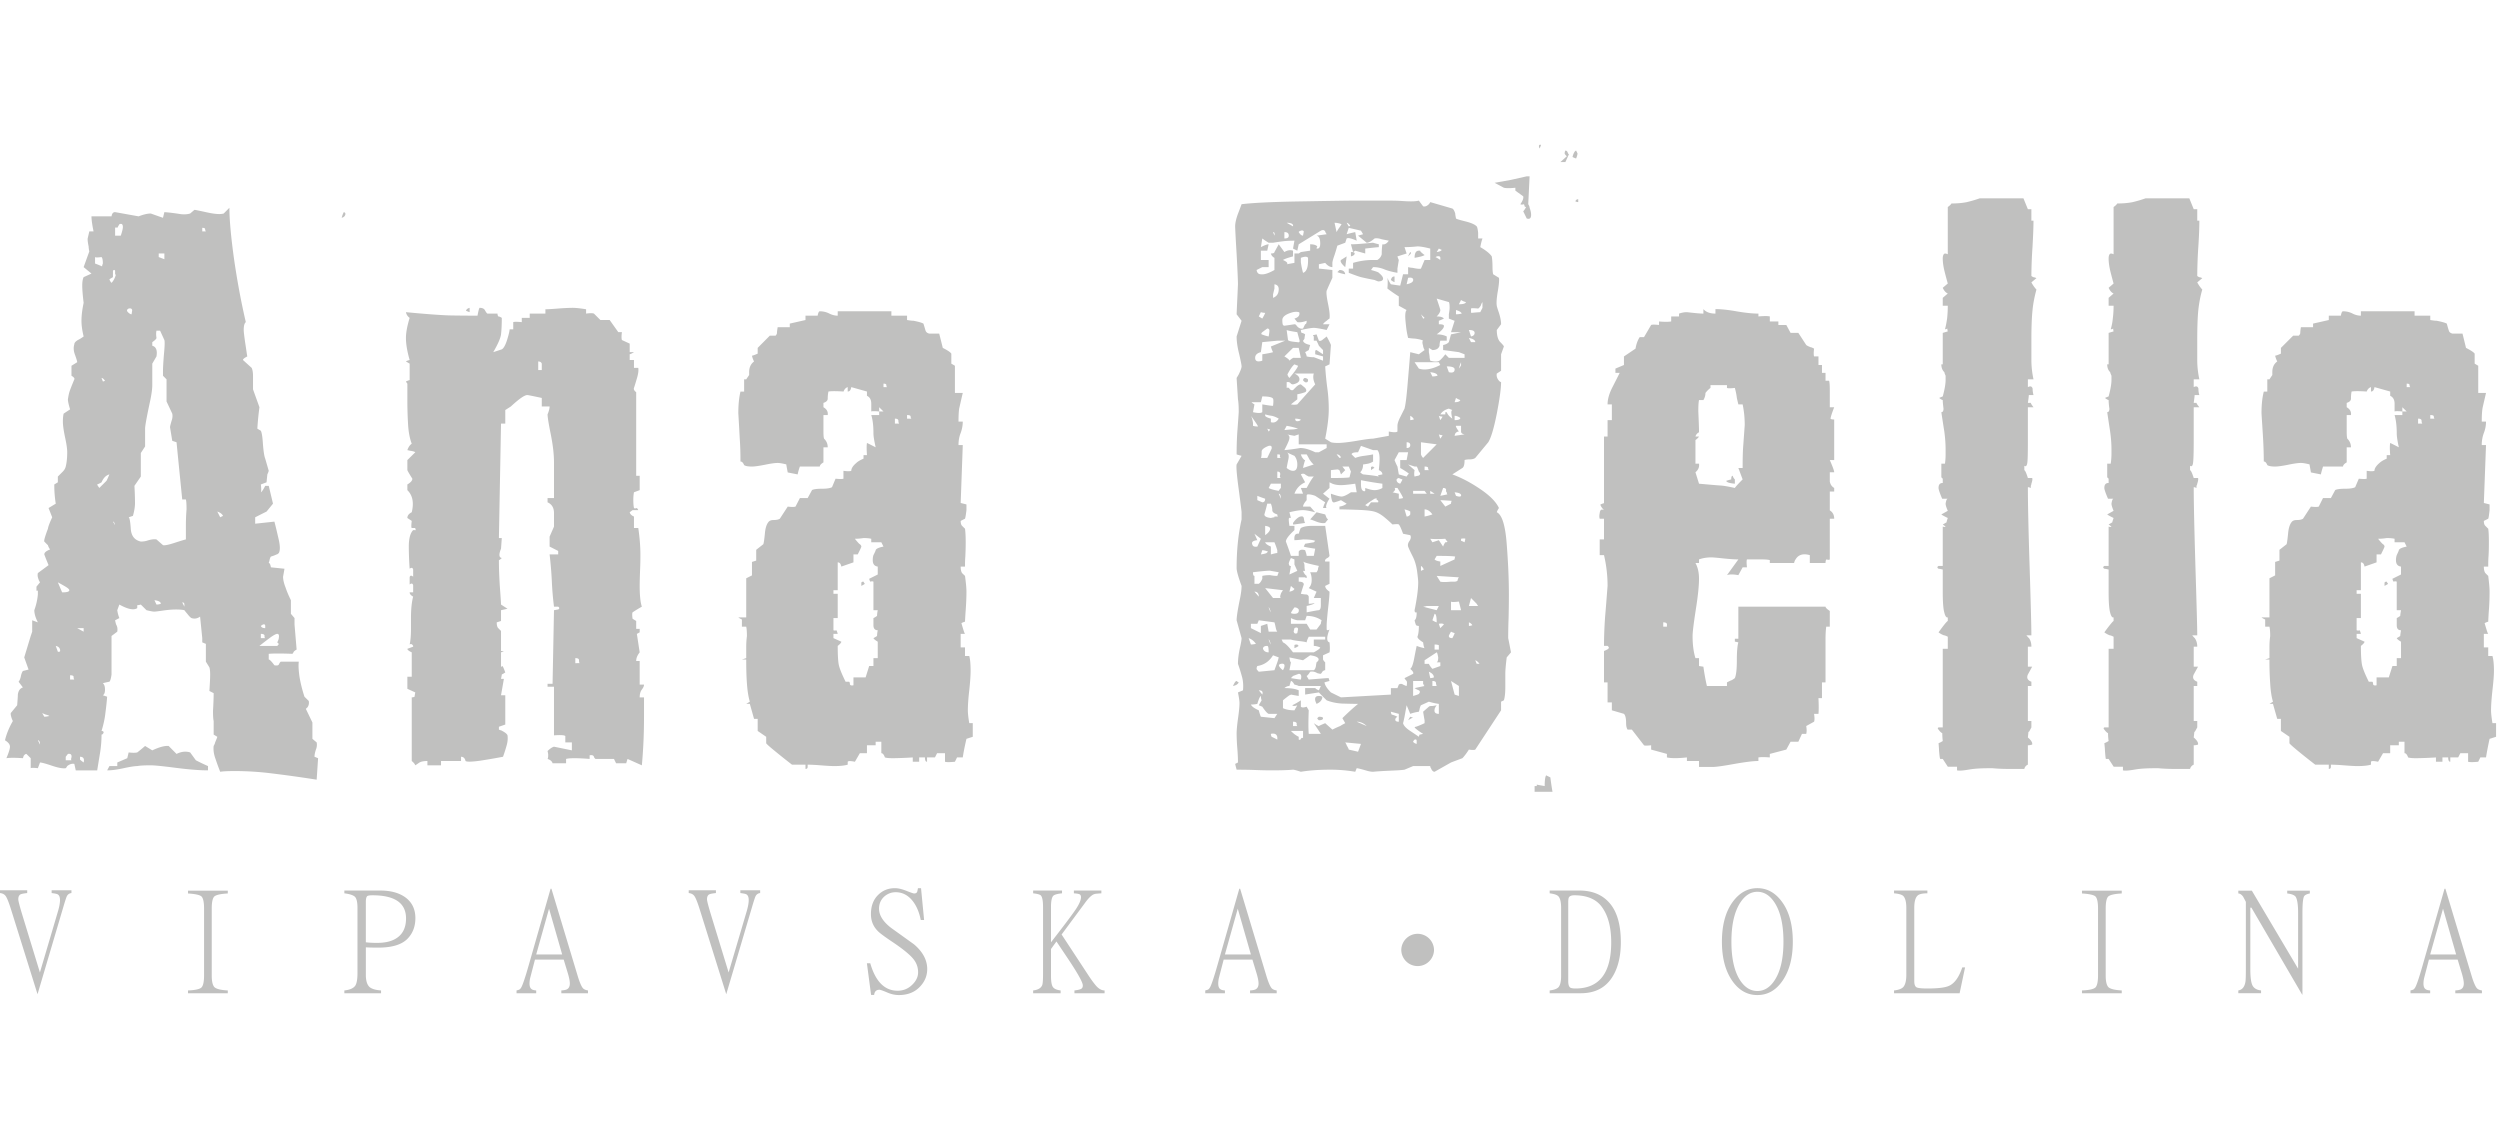 <svg clip-rule="evenodd" fill-rule="evenodd" stroke-linejoin="round" stroke-miterlimit="2" viewBox="0 0 375 128" width="280" xmlns="http://www.w3.org/2000/svg"><path d="m10.716 112.244a.847.847 0 0 0 -.69.481c-.084.168-.251.677-.503 1.528l-3.893 13.165-4.018-12.851c-.307-.963-.558-1.584-.754-1.863-.181-.265-.467-.418-.858-.46v-.419h4.081v.419c-.53.056-.872.125-1.025.209-.209.126-.314.37-.314.733 0 .237.223 1.088.67 2.553l2.574 8.414 2.721-9.209c.196-.67.293-1.221.293-1.654 0-.432-.118-.718-.356-.858-.139-.07-.439-.132-.9-.188v-.419h2.972zm23.452 15.028h-5.966v-.419c1.089-.041 1.766-.195 2.031-.46.251-.279.376-.872.376-1.779v-10.047c0-.935-.125-1.535-.376-1.8-.238-.237-.914-.391-2.031-.46v-.419h5.966v.419c-1.075.055-1.752.209-2.031.46-.251.265-.376.865-.376 1.8v10.047c0 .893.139 1.479.418 1.758.293.265.956.426 1.989.481zm28.139-11.261c0 1.242-.391 2.268-1.172 3.077-.865.893-2.323 1.34-4.374 1.34-.866 0-1.493-.014-1.884-.042v4.144c0 .851.181 1.451.544 1.8.335.293.914.468 1.737.523v.419h-5.505v-.419c.81-.083 1.354-.321 1.633-.711.223-.335.335-.97.335-1.905v-9.775c0-.837-.126-1.388-.377-1.653-.265-.251-.795-.426-1.591-.523v-.419h5.38c1.521 0 2.749.321 3.683.963 1.061.739 1.591 1.8 1.591 3.181zm-1.402.042c0-2.316-1.682-3.474-5.044-3.474-.405 0-.663.042-.775.125-.139.14-.209.419-.209.837v6.091a14.48 14.48 0 0 0 1.737.084c.963 0 1.772-.153 2.428-.46 1.242-.587 1.863-1.654 1.863-3.203zm27.292 11.219h-3.998v-.419c.405-.028.684-.083.837-.167.293-.154.44-.447.44-.879 0-.349-.098-.851-.293-1.507l-.628-2.072h-4.312l-.691 2.658a3.857 3.857 0 0 0 -.125.921c0 .446.118.739.356.879.111.084.328.139.648.167v.419h-2.951v-.419c.112-.028.23-.062.356-.104s.244-.161.356-.356c.223-.391.593-1.493 1.109-3.307l3.286-11.491h.126l3.977 13.207c.265.851.509 1.416.732 1.696.154.181.412.3.775.355zm-3.872-5.819-1.968-6.865-1.926 6.865zm29.698-9.209a.847.847 0 0 0 -.69.481c-.084.168-.251.677-.503 1.528l-3.893 13.165-4.018-12.851c-.307-.963-.559-1.584-.754-1.863-.181-.265-.467-.418-.858-.46v-.419h4.081v.419c-.53.056-.872.125-1.025.209-.209.126-.314.37-.314.733 0 .237.223 1.088.67 2.553l2.574 8.414 2.721-9.209c.195-.67.293-1.221.293-1.654 0-.432-.118-.718-.356-.858-.139-.07-.439-.132-.9-.188v-.419h2.972zm25.053 11.177c.056 1.06-.279 1.988-1.005 2.784-.795.893-1.877 1.339-3.244 1.339-.6 0-1.207-.139-1.821-.419-.6-.251-.963-.376-1.089-.376-.474 0-.739.258-.795.774h-.46l-.628-4.751h.502c.795 2.749 2.163 4.123 4.102 4.123.852 0 1.577-.293 2.177-.879.6-.572.9-1.2.9-1.884 0-.725-.223-1.374-.669-1.946-.503-.642-1.494-1.465-2.973-2.47-1.339-.893-2.142-1.486-2.407-1.779-.683-.684-1.025-1.528-1.025-2.533 0-1.228.37-2.197 1.109-2.909.67-.656 1.5-.984 2.491-.984.474 0 1.046.133 1.716.398s1.054.398 1.151.398c.265 0 .426-.098.482-.293.042-.168.076-.335.104-.503h.461l.46 4.772h-.502c-.223-1.144-.621-2.086-1.193-2.825-.698-.893-1.556-1.34-2.575-1.34-.6 0-1.144.196-1.632.586-.572.489-.858 1.117-.858 1.884 0 .991.607 1.954 1.821 2.888 1.13.81 2.267 1.626 3.411 2.449 1.256 1.061 1.919 2.226 1.989 3.496zm26.611 3.851h-4.521v-.419c.475-.055.803-.132.984-.23.182-.084.272-.258.272-.523 0-.447-.725-1.758-2.177-3.935l-1.779-2.658-.816 1.13v4.061c0 .823.098 1.374.293 1.653.195.265.579.433 1.151.502v.419h-4.123v-.419c.726-.083 1.179-.348 1.36-.795.084-.209.126-.76.126-1.654v-10.067c0-.893-.105-1.465-.314-1.716-.139-.154-.53-.266-1.172-.335v-.419h4.333v.419c-.698.069-1.138.195-1.319.376-.223.252-.335.81-.335 1.675v5.295c1.94-2.497 3.182-4.151 3.726-4.96.516-.782.774-1.382.774-1.8 0-.224-.07-.37-.209-.44-.14-.07-.426-.118-.858-.146v-.419h4.123v.419c-.265.014-.53.035-.795.062a1.272 1.272 0 0 0 -.712.314c-.293.224-.642.621-1.047 1.193l-3.411 4.605 4.081 6.217c.531.795.949 1.346 1.256 1.653.363.349.733.523 1.109.523zm25.817 0h-3.998v-.419c.405-.028.684-.083.837-.167.293-.154.44-.447.44-.879 0-.349-.098-.851-.293-1.507l-.628-2.072h-4.312l-.691 2.658a3.857 3.857 0 0 0 -.125.921c0 .446.118.739.356.879.111.084.327.139.648.167v.419h-2.951v-.419c.112-.028.23-.062.356-.104s.244-.161.356-.356c.223-.391.593-1.493 1.109-3.307l3.286-11.491h.126l3.977 13.207c.265.851.509 1.416.732 1.696.154.181.412.3.775.355zm-3.872-5.819-1.968-6.865-1.926 6.865zm55.493-1.842c0 2.01-.377 3.67-1.13 4.982-1.019 1.786-2.644 2.679-4.877 2.679h-4.667v-.419c.655-.083 1.095-.244 1.318-.481.265-.307.398-.865.398-1.674v-10.236c0-.851-.133-1.423-.398-1.716-.195-.223-.635-.377-1.318-.46v-.419h4.458c1.981 0 3.516.656 4.605 1.968 1.074 1.297 1.611 3.223 1.611 5.776zm-1.444.021c0-2.344-.502-4.158-1.507-5.442-.851-1.074-2.198-1.611-4.04-1.611-.404 0-.669.104-.795.314-.07.125-.105.383-.105.774v11.784c0 .516.105.844.314.984.154.083.412.125.775.125 3.572 0 5.358-2.309 5.358-6.928zm27.24-.083c0 2.414-.517 4.367-1.549 5.86-.977 1.423-2.233 2.135-3.768 2.135-1.521 0-2.777-.712-3.767-2.135-1.033-1.493-1.549-3.446-1.549-5.86 0-2.526.551-4.535 1.653-6.028 1.005-1.34 2.226-2.01 3.663-2.01 1.451 0 2.672.67 3.663 2.01 1.102 1.479 1.654 3.488 1.654 6.028zm-1.403-.021c0-2.498-.432-4.431-1.298-5.798-.711-1.116-1.583-1.675-2.616-1.675-1.018 0-1.884.559-2.595 1.675-.865 1.367-1.298 3.3-1.298 5.798 0 2.456.412 4.353 1.235 5.693.712 1.144 1.598 1.716 2.658 1.716 1.061 0 1.947-.572 2.658-1.716.838-1.34 1.256-3.237 1.256-5.693zm27.24 3.872-.817 3.872h-9.837v-.419c.656-.069 1.116-.237 1.381-.502.307-.349.461-.956.461-1.821v-10.068c0-.893-.161-1.493-.481-1.8-.238-.195-.691-.321-1.361-.376v-.419h5.002v.419c-.711 0-1.193.104-1.444.314-.349.307-.523.928-.523 1.862v10.989c0 .502.119.816.356.942.223.112.767.167 1.632.167 1.619 0 2.707-.139 3.266-.418.809-.377 1.458-1.291 1.946-2.742zm23.503 3.872h-5.965v-.419c1.088-.041 1.765-.195 2.03-.46.251-.279.377-.872.377-1.779v-10.047c0-.935-.126-1.535-.377-1.8-.237-.237-.914-.391-2.03-.46v-.419h5.965v.419c-1.074.055-1.751.209-2.03.46-.251.265-.377.865-.377 1.8v10.047c0 .893.14 1.479.419 1.758.293.265.956.426 1.988.481zm28.213-14.965c-.488.097-.781.251-.879.46-.154.335-.23 1.151-.23 2.449v12.265h-.042l-7.608-13.04h-.168v9.21c0 1.228.112 2.051.335 2.47.223.418.649.663 1.277.732v.419h-3.412v-.419c.586-.097.942-.53 1.068-1.297.041-.224.062-.858.062-1.905v-10.089a31.85 31.85 0 0 0 -.418-.795c-.238-.307-.475-.46-.712-.46v-.419h2.032l6.937 11.7v-8.372c0-1.242-.126-2.051-.377-2.428-.195-.251-.614-.412-1.256-.481v-.419h3.391zm25.816 14.965h-3.997v-.419c.404-.028.683-.083.837-.167.293-.154.439-.447.439-.879 0-.349-.097-.851-.293-1.507l-.628-2.072h-4.311l-.691 2.658a3.811 3.811 0 0 0 -.126.921c0 .446.119.739.356.879.112.084.328.139.649.167v.419h-2.951v-.419c.111-.028.23-.062.356-.104.125-.042.244-.161.355-.356.224-.391.593-1.493 1.11-3.307l3.286-11.491h.125l3.977 13.207c.265.851.51 1.416.733 1.696.153.181.411.3.774.355zm-3.872-5.819-1.967-6.865-1.926 6.865zm-316.846-111.348c.209.059.288.207.209.414-.062.218-.253.367-.526.437a3.57 3.57 0 0 1 .317-.851m-11.788 63.9c-.086-.074-.113-.138-.113-.212.069-.296-.114-.427-.544-.427v.639zm0-1.499v-.328c0-.215-.113-.284-.342-.215a1.599 1.599 0 0 0 -.315.215c.077.206.288.328.657.328m1.807 2.665c.138-.138.227-.245.227-.306a3.734 3.734 0 0 1 -.227-.224c.138-.289.227-.491.227-.636.081-.424 0-.639-.227-.639-.204 0-.593.215-1.166.639a52.71 52.71 0 0 0 -1.509 1.166zm-8.559-19.291c.12-.072.279-.141.422-.212-.143-.291-.422-.503-.86-.648zm-2.15-42.881a.683.683 0 0 1 -.116-.329c0-.145-.137-.21-.427-.21v.539zm-3.226 56.285v-.315c0-.23-.098-.325-.323-.325zm-3-52.114v-.86h-.848v.537zm-1.185 51.799c.221 0 .432-.041.651-.115 0-.281-.314-.457-.956-.539zm4.412-9.769v-2.079c0-.749.027-1.562.098-2.43 0-.709-.027-1.215-.098-1.49h-.55c-.283-2.859-.573-5.719-.853-8.577l-.641-.215-.335-2.04c0-.135.09-.461.232-.96.131-.36.175-.71.103-1.078l-.858-1.824v-3.321l-.534-.538v-.649c0-.561.051-1.442.149-2.622.114-1.176.132-1.869.06-2.087l-.642-1.403h-.543c-.068.307-.068.656 0 1.086 0 .129-.209.348-.629.632v.543c.561.141.789.686.629 1.601l-.629 1.083v3.218c0 .562-.106 1.352-.317 2.361-.508 2.359-.761 3.748-.761 4.173v2.67l-.641.982v3.534l-.959 1.391a46.14 46.14 0 0 1 .087 2.571c0 .503-.087 1.142-.312 1.936l-.644.212c.15.065.248.649.32 1.714.069 1.078.577 1.718 1.508 1.925.28 0 .559-.031.85-.104.648-.215 1.139-.288 1.498-.215l.976.858c.209.074.825-.039 1.815-.371 1.007-.322 1.552-.487 1.621-.487m-8.147-33.769c.054-.364.09-.575.09-.639-.064-.224-.245-.293-.531-.224-.285.142-.319.323-.113.543.229.215.399.32.554.32m-1.62-11.8c.216-.632.314-1.069.314-1.284 0-.426-.176-.571-.526-.426l-.314.539c-.158-.074-.258-.074-.326 0v1.171zm-.852 43.432c-.071-.359-.185-.534-.324-.534zm0-37.74v-.43c-.071-.154-.185-.154-.324 0v.964l-.528.315c.064.22.167.395.317.542.289-.296.491-.685.638-1.184-.079-.072-.103-.137-.103-.207m13.935 74.518c-1.28 0-2.886-.133-4.824-.379-1.928-.25-3.183-.378-3.754-.378-.939 0-1.604.03-2.034.114-.361 0-1.044.101-2.041.317-1.011.223-1.817.326-2.476.326l.342-.643h1.178v-.539l1.499-.644.206-.864c.583.069 1.013.069 1.292 0 .361-.277.745-.596 1.177-.97l1.078.659c1.061-.5 1.886-.715 2.454-.659l1.184 1.194c.712-.359 1.403-.431 2.044-.224l.853 1.174c.567.298 1.181.59 1.822.873zm-15.77-58.337a.62.62 0 0 0 .32-.111c-.204-.28-.379-.413-.518-.413zm.983 13.943c-.526.134-.902.539-1.181 1.185a3.906 3.906 0 0 1 -.652.323c0 .065.116.25.325.525.351-.362.711-.71 1.07-1.069.15-.284.28-.606.438-.964m-.983-31.628c0-.504-.059-.825-.198-.972-.58.073-.905.073-.974 0v.972c.209.066.577.218 1.059.424 0-.143.054-.279.113-.424m-2.883 74.84c.142-.57-.038-.859-.544-.859v.426c.069.073.243.21.544.433m0-19.622v-.531h-.966zm-1.396 7.182c-.068-.07-.112-.214-.112-.424 0-.146-.185-.22-.526-.22v.644zm-.429 12.106c-.072-.065-.072-.201 0-.425.07-.424-.121-.6-.536-.525l-.325.425v.525zm-1.401-25.185c.734 0 1.079-.101 1.079-.322 0-.151-.258-.358-.757-.647-.498-.284-.823-.461-.965-.539zm-.643 8.901c.282.069.395-.04.326-.32-.068-.296-.282-.473-.64-.55zm-1.826 9.43-.523-.221.317.548c.206 0 .455-.049.754-.112-.071-.069-.255-.151-.548-.215m-.847 4.5c0-.424-.115-.643-.324-.643zm-.535-14.465a2.85 2.85 0 0 1 -.322-.641zm42.244 16.509-.213 3.222a195.04 195.04 0 0 0 -6.959-.969 44.429 44.429 0 0 0 -5.262-.323c-1.012 0-1.766.025-2.247.108a34.485 34.485 0 0 1 -.704-1.929c-.262-.715-.348-1.358-.279-1.943.157-.284.22-.464.22-.533.212-.492.325-.781.325-.844l-.545-.332v-2.032c-.069-.285-.097-.784-.097-1.512.072-1.205.097-2.098.097-2.669l-.639-.328c.071-1.08.114-1.887.114-2.47 0-.492-.043-.85-.114-1.07l-.528-.856v-2.67l-.543-.224v-.636l-.325-3.226c-.42.297-.849.365-1.289.219-.13-.06-.361-.289-.629-.64a10.751 10.751 0 0 1 -.44-.543c-.274-.062-.701-.105-1.281-.105-.508 0-1.147.048-1.928.161-.789.116-1.221.159-1.281.159-.228 0-.623-.075-1.193-.215l-.85-.846a2.07 2.07 0 0 1 -.536.096v.439c-.508.35-1.405.177-2.683-.535l-.314.846c.059.433.172.822.314 1.183l-.64.328c.068.352.132.612.212.741.149.292.173.61.114.97l-.861.645v5.779c-.08.583-.175.929-.317 1.083-.366.065-.681.144-.983.22.231.211.32.534.32.956 0 .43-.089.714-.32.854l.641.218c-.061.788-.15 1.611-.262 2.458-.094.866-.298 1.766-.577 2.679.198 0 .314.086.314.229-.072.206-.175.314-.314.314 0 .856-.07 1.753-.212 2.679-.157.938-.298 1.832-.44 2.69h-3.216l-.213-.97c-.359-.075-.717.044-1.068.327-.079.136-.141.25-.222.317-.427.073-1.129-.053-2.087-.378-.964-.329-1.557-.478-1.769-.478l-.324.856c-.641-.067-1-.067-1.072 0v-1.5l-.647-.64c-.141 0-.271.101-.43.319 0 .063-.038.171-.098.321-1.155-.078-1.964-.078-2.472 0 .369-.864.534-1.429.534-1.727 0-.348-.255-.663-.745-.96.211-.921.606-1.886 1.176-2.888a3.558 3.558 0 0 1 -.317-.969v-.221l.966-1.176c.061-.782.103-1.316.103-1.601.072-.569.324-.929.755-1.073l-.647-.856c.14-.154.243-.395.332-.749.061-.362.166-.646.315-.865l.851-.21-.65-1.824.974-3.214.219-.645v-1.711l.853.313c-.361-.701-.533-1.316-.533-1.824a9.351 9.351 0 0 0 .533-2.36v-.539c-.069-.057-.133-.057-.211 0v-.632l.535-.652c-.143-.219-.211-.347-.211-.422-.157-.368-.182-.68-.113-.964.778-.575 1.322-.974 1.604-1.189-.202-.498-.433-1.04-.639-1.608 0-.277.288-.522.87-.747a1.795 1.795 0 0 1 -.327-.644c-.088-.069-.255-.242-.543-.539-.071-.142.113-.784.543-1.925.051-.356.278-.922.641-1.714l-.545-1.39 1.079-.655a17.605 17.605 0 0 1 -.219-2.88l.533-.323v-.862c.282-.279.501-.503.643-.645.298-.274.471-.569.54-.858.143-.571.222-1.293.222-2.144 0-.499-.106-1.249-.325-2.25-.211-1.005-.324-1.793-.324-2.349 0-.515.044-.912.113-1.193l.966-.641c-.219-.728-.327-1.228-.327-1.498.07-.444.132-.79.214-1.076.137-.431.392-1.066.751-1.93.071-.138-.068-.319-.429-.538v-1.499l.859-.531c0-.144-.114-.497-.315-1.074-.227-.57-.273-1.114-.115-1.62 0-.21.177-.416.528-.634.298-.14.567-.317.868-.535-.209-.868-.325-1.645-.325-2.353 0-.792.116-1.692.325-2.691-.141-1.148-.209-2.007-.209-2.582 0-.562.068-.983.209-1.272l1.175-.534-1.175-.969c.281-.79.569-1.575.85-2.355a4.048 4.048 0 0 1 -.103-.754c-.151-.718-.178-1.15-.116-1.298l.219-.948h.637c-.206-1.004-.312-1.758-.312-2.262h3.008c.069-.425.235-.632.535-.632l3.524.632c.728-.275 1.325-.425 1.833-.425.571.207 1.187.425 1.826.644l.209-.851c.797.059 1.51.158 2.158.254.631.119 1.208.103 1.71-.047l.641-.548c.138 0 .779.138 1.921.387 1.147.252 1.962.311 2.471.161l.853-.859c0 1.788.235 4.349.692 7.665.481 3.321 1.069 6.48 1.77 9.487-.201.15-.314.539-.314 1.18 0 .294.079.908.216 1.89.151.943.239 1.658.317 2.074-.42.216-.647.396-.647.535l1.306 1.184c.13.277.201.693.201 1.18v2.037l.965 2.687a42.697 42.697 0 0 0 -.314 3.212l.525.315c.149.296.252.974.315 2.035.089 1.081.195 1.794.342 2.153l.526 1.822c-.062.216-.14.397-.209.538-.072.705-.116 1.099-.116 1.185l-.858.323c.077.641.077 1.039 0 1.176.149-.075.366-.4.657-.97h.526l.638 2.674-.963 1.185c-.57.28-1.139.571-1.709.86v.961l2.884-.312c.227.845.431 1.758.658 2.731.211.965.211 1.627 0 1.982-.158.149-.243.207-.322.207a5.57 5.57 0 0 1 -.859.323c-.072.08-.141.245-.212.546 0 .068-.044.198-.115.413.139 0 .255.224.327.654l2.033.212c-.071.439-.139.818-.211 1.188 0 .425.113.969.386 1.658.228.684.508 1.296.789 1.872v2.043l.544.64v.965l.315 3.758c-.138.07-.29.171-.431.32a1.081 1.081 0 0 1 -.198.32c-1.65-.067-2.843-.067-3.554 0v.851c.139 0 .437.298.85.864.371.071.569.03.658-.102.142-.284.245-.439.324-.439h2.678c-.072.5-.037 1.228.095 2.205.157.967.403 1.98.755 3.052l.647.642c.062.37 0 .68-.211.969-.078.061-.157.145-.228.214l.983 2.041v2.454l.639.536c.07.377.029.723-.114 1.076-.138.427-.211.791-.211 1.076zm39.235-14.255c-.071-.071-.095-.224-.095-.435 0-.227-.185-.32-.556-.32v.755zm-5.682-43.964v-.965c-.07-.212-.255-.327-.534-.327v1.292zm-10.824-8.685a5.774 5.774 0 0 1 -.551-.221c.087-.213.254-.353.551-.43zm26.16 57.78v2.907c0 2.497-.103 4.927-.324 7.286l-2.147-.96-.201.646h-1.518l-.317-.646h-2.786c-.142-.148-.216-.258-.216-.324-.076-.219-.285-.284-.647-.219v.543c-1-.078-1.753-.109-2.237-.109-.595 0-1.007.031-1.297.109v.646h-2.026c-.077-.289-.342-.509-.752-.646.069-.078.096-.285.096-.648 0-.067-.027-.257-.096-.532.359-.357.683-.574.965-.655l2.682.55v-1.192h-.982v-.956c-.14-.14-.693-.176-1.7-.104v-7.289h-.965v-.447h.752l.213-11.036c.342-.061.571-.105.629-.105.218-.141.218-.271 0-.425h-.629a46.734 46.734 0 0 1 -.326-3.872 60.08 60.08 0 0 0 -.332-3.965h1.287v-.521l-1.287-.655v-1.485c.219-.513.445-1.009.658-1.513v-2.04c0-.78-.326-1.316-.965-1.601v-.638h.965v-5.372c0-1.215-.169-2.623-.491-4.232-.327-1.605-.474-2.586-.474-2.947.209-.499.307-.908.307-1.184h-1.175v-1.284c-1.377-.293-2.09-.435-2.158-.435-.43 0-1.246.575-2.484 1.719l-.832.532v2.034h-.639l-.317 17.167h.433l-.116 1.6c-.351.855-.317 1.324.116 1.393a1.608 1.608 0 0 1 -.433.331c0 1.21.051 2.568.15 4.07.113 1.507.167 2.352.167 2.582l.973.631-.973.215v1.618l-.642.206c0 .429.072.72.227.866.126.134.275.287.415.414v3.017h.43c-.131.066-.273.145-.43.203v2.15a.277.277 0 0 0 .211-.1c.088.069.219.396.428.961a4.004 4.004 0 0 1 -.523.311c0 .088-.047.304-.116.657h.43l-.43 2.455h.639v4.395l-.956.329v.43c.15.069.245.104.317.104.577.287.894.532.973.756.061.41.034.914-.113 1.451a21.936 21.936 0 0 1 -.561 1.762 96.215 96.215 0 0 1 -3.482.598c-1.211.164-1.938.182-2.14.039-.089-.422-.317-.637-.675-.637v.637h-3.002v.647h-2.041v-.647c-.492 0-.904.065-1.187.221-.202.137-.408.283-.632.426-.075-.212-.26-.426-.532-.647v-9.546a.976.976 0 0 0 .429-.098c0-.065.028-.293.103-.643l-1.188-.545v-1.81h.656v-3.656c-.44-.203-.656-.388-.656-.532l.868-.32v-.115c-.144-.276-.325-.35-.526-.21.132-.57.201-1.35.201-2.35v-1.613c0-1.356.113-2.425.325-3.22-.369-.205-.526-.42-.526-.639h.526v-1.071c-.07-.288-.256-.324-.526-.108v-1.076c.06-.289.235-.328.526-.099v-1.07c-.07-.291-.256-.33-.526-.12a48.753 48.753 0 0 1 -.126-3.324c0-1.21.221-2.032.652-2.467h.428a.449.449 0 0 1 -.108-.315h-.532c-.079-.071-.079-.426 0-1.068l-.656-.437c0-.359.216-.642.656-.859.351-1.429.142-2.536-.656-3.319v-.852c.499-.298.749-.573.749-.865-.407-.643-.662-1.069-.749-1.283v-1.509l1.188-1.174c-.075-.07-.276-.143-.645-.207-.069 0-.253-.044-.543-.113.147-.421.358-.755.656-.961-.298-.79-.474-1.715-.543-2.798a60.189 60.189 0 0 1 -.113-3.96v-2.253a1.377 1.377 0 0 1 -.214-.328c.143-.059.327-.146.556-.211v-2.462l-.556-.327c.072-.074.255-.133.556-.22-.369-1.284-.556-2.389-.556-3.311 0-.78.187-1.796.556-3.006a1.347 1.347 0 0 1 -.556-.856c2.93.28 5.08.438 6.438.486 1.358.027 2.791.039 4.299.039.14-.779.254-1.176.324-1.176.342 0 .597.095.745.291.211.372.353.575.43.575h1.498c0 .14.027.284.113.425.126 0 .319.075.531.216 0 1.064-.047 1.894-.116 2.473-.072.568-.457 1.455-1.167 2.67.42-.135.85-.277 1.283-.422.277-.153.549-.63.806-1.452.252-.814.367-1.349.367-1.555h.543v-1.076c.14-.066.57-.066 1.281 0v-.638h1.191v-.641h2.353v-.649c.35 0 .999-.039 1.918-.11a32.038 32.038 0 0 1 2.149-.107c.499 0 1.185.077 2.037.217v.649c.586-.082.972-.082 1.179 0l.968.964h1.392l1.292 1.82h.543c-.078.579-.078.962 0 1.181l1.167.538v1.281h.639c-.209.14-.42.252-.639.319v.855h.639v1.184h.648c.062.363 0 .904-.216 1.607-.214.727-.351 1.187-.432 1.397-.069.214.044.429.334.644v12.538h.525v2.153l-.859.323c-.069.359-.097.75-.097 1.181 0 .421.028.817.097 1.178.081.078.218.078.432 0 .076.078.154.177.216.316h-.857l-.43.321c.068.284.29.5.639.639v1.725h.648c.211 1.43.319 2.782.319 4.066 0 .804-.017 1.576-.054 2.361-.026.79-.054 1.548-.054 2.255 0 1.432.108 2.471.325 3.113-.5.284-.966.568-1.393.853-.071.141-.071.47 0 .96l.543.335v1.179h.525v.526c-.149.074-.273.16-.427.229.154.917.278 1.854.427 2.772-.351.441-.525.866-.525 1.296h.525v3.541h.649c0 .21-.103.451-.324.744-.217.284-.325.679-.325 1.171h.649zm40.105-41.81a.436.436 0 0 1 -.113-.311c0-.158-.186-.224-.536-.224v.535zm-1.832.744c-.062-.06-.114-.21-.114-.416 0-.211-.159-.328-.525-.328v.744zm-1.818-5.472c-.079-.053-.103-.167-.103-.303 0-.157-.155-.217-.43-.217v.52zm-3.53 29.182c.059.137.137.245.199.319-.062.072-.253.171-.526.317v-.426c0-.137.098-.21.327-.21m2.997-5.262-.325-.646h-1.51v-.525c-.278-.069-.673-.108-1.162-.108a8.26 8.26 0 0 1 -1.292.108c.212.275.423.525.641.746.218.14.324.284.324.425 0 .08-.184.474-.542 1.176h-.639v1.192l-1.819.632c-.085-.426-.252-.632-.542-.632v4.176h-.641v.543h.641v3.638h-.641v1.825c.15.061.291.061.428 0 .064.061.142.254.213.543h-.641v.639l1.183.533c0 .13-.183.359-.542.633 0 1.369.052 2.316.165 2.851.113.541.449 1.373 1.016 2.522h.529c.079.065.113.177.113.306 0 .229.187.298.538.229v-1.179h1.822l.534-1.711h.641v-1.184h.645v-2.467c-.356-.211-.577-.388-.645-.533.147-.074.331-.174.542-.323 0-.135.018-.43.103-.859-.425 0-.645-.256-.645-.756v-1.069c.147-.06.331-.176.542-.328 0-.14.018-.422.103-.856h-.645v-4.279a.452.452 0 0 0 -.42 0c-.089 0-.141-.15-.221-.43l1.286-.643v-1.189c-.498-.064-.748-.392-.748-.955 0-.301.031-.546.103-.761.22-.424.331-.669.331-.741.074-.224.458-.401 1.177-.543m13.391 28.531-.948.308c-.216.936-.412 1.86-.552 2.788h-.86l-.317.649c-.779.074-1.287.074-1.488 0v-1.288h-1.185l-.325.639h-1.183v.649c-.221 0-.316-.222-.316-.649h-.867v.649h-.958v-.649a55.047 55.047 0 0 1 -3.007.116c-.568 0-.955-.04-1.174-.116-.149-.424-.324-.639-.536-.639v-1.714h-.852v.53h-1.304v1.184h-1.062l-.746 1.288c-.649-.134-.999-.134-1.079 0v.435c-.43.131-1.114.214-2.026.214-.437 0-1.123-.043-2.049-.114a29.1 29.1 0 0 0 -1.933-.1v.315c0 .216-.095.325-.324.325v-.64h-2.024a99.55 99.55 0 0 1 -2.631-2.096c-.835-.676-1.24-1.06-1.24-1.123v-.961l-1.277-.875v-1.813h-.544l-.634-2.248h-.542l.542-.33c-.215-.708-.356-1.616-.436-2.732-.082-1.113-.106-2.297-.106-3.594h-.646c.216-.062.428-.137.646-.207v-1.588c0-.548.024-1.116.106-1.705 0-.657-.038-1.134-.106-1.429h-.646v-1.07c-.282-.136-.464-.25-.538-.318h1.184v-5.865l.862-.434v-2.021l.636-.201v-1.616l1.072-.844c.07-.21.142-.728.227-1.54.062-.823.239-1.408.526-1.766.141-.206.399-.317.755-.317.422 0 .754-.062.966-.2l1.183-1.816c.56.069.966.069 1.167 0l.658-1.28h1.164l.661-1.207c.268-.127.776-.192 1.491-.192.707 0 1.209-.077 1.498-.229l.533-1.276c.642.061 1.037.061 1.184 0v-1.183c.582.083.966.083 1.175 0 0-.352.247-.752.757-1.179.211-.206.569-.43 1.08-.642v-.533h.516c-.062-.853-.062-1.465 0-1.826.44.206.87.439 1.304.654-.225-1.007-.331-1.688-.331-2.053 0-1.143-.103-2.06-.327-2.783h1.186v-.537h.649a126.41 126.41 0 0 0 -.649-.637v.637c-.639-.064-1.044-.064-1.186 0v-1.168c0-.585-.206-.98-.646-1.186v-.639l-2.353-.663c-.07.448-.243.663-.534.663v-.663c-.273.09-.488.293-.624.663-1.105-.074-1.856-.074-2.267 0-.07.35-.108.706-.108 1.069 0 .283-.22.504-.64.633v.654c.49.284.711.664.64 1.174h-.64v2.469c0 .499.024.858.088 1.068.376.356.552.791.552 1.299h-.64v2.263c-.359.21-.544.421-.544.622h-2.989a7.753 7.753 0 0 0 -.336 1.18c-.705-.141-1.209-.237-1.489-.297-.079-.414-.157-.805-.219-1.206-.58-.146-1.01-.215-1.289-.215-.43 0-1.076.095-1.922.271-.866.17-1.508.267-1.935.267-.572 0-.975-.069-1.176-.219-.15-.365-.332-.538-.548-.538a48.19 48.19 0 0 0 -.114-3.557 501.376 501.376 0 0 0 -.208-3.682c0-1.309.115-2.382.322-3.242h.548v-1.843h.314c.137-.206.29-.434.439-.642v-.431c0-.718.254-1.242.737-1.609a3.572 3.572 0 0 1 -.314-.861c.278-.056.568-.187.858-.31v-.864l1.814-1.828h.868c.132-.146.211-.28.211-.422 0-.14.037-.434.106-.858h1.815v-.536l2.358-.535v-.653h1.825c.079-.439.185-.657.324-.657.508 0 .964.11 1.395.324.43.223.87.333 1.29.333v-.657h8.049v.657h2.351v.653c.423.07.745.111.973.111.712.139 1.212.276 1.482.424.158.487.255.855.323 1.062.082.224.255.363.546.439h1.498l.538 2.143c.708.364 1.137.64 1.28.864v1.499l.54.317v4.081h1.177c-.29 1.211-.454 1.987-.543 2.352-.068.5-.098 1.142-.098 1.941h.641c0 .556-.103 1.122-.314 1.711-.229.565-.327 1.175-.327 1.816h.641l-.314 8.682.866.218v.856c-.085.709-.157 1.139-.216 1.285l-.65.332c0 .353.069.602.211.741.137.137.297.293.439.43.059.435.104 1.119.104 2.033 0 .788-.025 1.488-.053 2.097-.051.606-.051 1.123-.051 1.549h-.65c0 .443.069.763.211.973.137.143.297.285.439.426.131 1 .216 1.788.216 2.367 0 .855-.044 1.776-.112 2.775a50.045 50.045 0 0 0 -.104 1.723 2.55 2.55 0 0 0 -.537.219c.279.996.456 1.541.537 1.61h-.65v2.034h.65v1.281h.639c.138.501.201 1.25.201 2.249 0 .645-.063 1.614-.201 2.903-.15 1.286-.211 2.281-.211 3 0 .417.061 1.056.211 1.928h.525zm90.82-80.202c-.15 0-.289-.044-.43-.11.069-.218.208-.32.43-.32zm-.317-6.542a3.182 3.182 0 0 1 -.543-.228c.14-.553.324-.89.543-.959.072.152.142.284.211.436 0 .132-.069.386-.211.751m-1.072-.649-.539 1.185h-.747l.966-.874c-.219-.198-.325-.343-.325-.413 0-.152.024-.284.106-.436.144 0 .243.069.324.227.078.209.13.311.215.311m-4.19-1.39a5.8 5.8 0 0 1 -.209.535.742.742 0 0 1 -.106-.329c0-.206.106-.264.315-.206m1.72 97.036h-2.685v-.86h.327v-.219c.349.08.751.141 1.184.219 0-.858.079-1.401.218-1.608l.632.307c.139 1.082.255 1.796.324 2.161m-3.437-92.322-.204 4.182c.14.22.204.395.204.537.165.436.226.779.226 1.064 0 .513-.226.689-.659.539l-.523-1.078c.139-.133.281-.348.43-.641a.322.322 0 0 1 -.23-.104.841.841 0 0 0 -.089-.317c-.225.076-.41.076-.542 0 .358-.5.5-.893.431-1.184l-1.178-.85v-.434c-.796.083-1.366.083-1.724 0l-1.386-.741 2.453-.442 2.358-.531zm-7.938 73.126h.43c-.211-.285-.43-.46-.639-.535zm.869-54.263c-.157.229-.211.368-.211.439-.15.277-.29.462-.439.53-.632-.068-1-.068-1.069 0v.543c0 .066.044.105.113.105a23.942 23.942 0 0 1 1.279-.105c.143-.297.258-.499.327-.65zm-2.034 48.58c.137 0 .315-.039.516-.111a.946.946 0 0 0 -.516-.427zm1.165-3.324c-.271-.28-.561-.573-.85-.865l-.315 1.193h1.384a2.327 2.327 0 0 1 -.219-.328m-.85-39.249h.641c0-.284-.317-.503-.956-.631zm0-.851c.358-.065.543-.258.543-.535 0-.293-.288-.434-.858-.434zm-.966 30.874c.071-.289.115-.465.115-.527-.088-.068-.299-.068-.641 0v.313c.072 0 .239.074.526.214m-.526-27.01a5.333 5.333 0 0 0 -.323.956c.211-.287.323-.455.323-.541zm0-9.336-.323.641c.64 0 .992-.096 1.06-.325a2.003 2.003 0 0 1 -.737-.316m-.761 2.148c.287 0 .577-.039.86-.105-.071-.215-.352-.395-.86-.533zm0 27.23c.438.15.676.15.761 0 .072-.284-.253-.465-.965-.53zm1.287-9.216c-.359-.071-.526-.21-.526-.43v-.855h-.761c-.064.075.078.351.438.855-.222 0-.404.113-.554.315-.054.159-.088.255-.088.33zm-1.491-2.139c.553 0 .853-.107.853-.331-.3-.203-.571-.319-.853-.319zm.204-3.329-.204.639c.491 0 .781-.108.853-.32a2.842 2.842 0 0 1 -.649-.319m.438 44.703v-1.494l-1.185-.752.543 2.04c.204.066.42.14.642.206m.323-12.864-.323-1.293c-.731.087-1.116.087-1.185 0v1.293zm-1.307 4.19c.229-.423.342-.679.342-.754a3.273 3.273 0 0 1 -.543-.215c-.209.357-.324.576-.324.646 0 .214.174.323.525.323m-.525-39.891c.577.143.867 0 .867-.422 0-.298-.403-.447-1.182-.447zm.324 19.721c0-.138.035-.272.096-.425-.918-.065-1.491-.099-1.699-.099l.75.963zm-.639-1.705c-.07-.073-.114-.137-.114-.215.07-.292-.069-.434-.43-.434l-.42 1.179c.35-.069.706-.139 1.067-.22-.068-.064-.103-.164-.103-.31m.84-11.049c-.201-.788-.201-1.21 0-1.289l-.525-.21c-.573.147-1 .428-1.279.862h.75v-.332h.214c.139.372.43.692.84.969m-1.804 31.425c.139-.147.324-.328.535-.543-.071-.137-.327-.18-.757-.109.072.213.132.428.222.652m0-28.423c.208-.284.324-.454.324-.525a1.19 1.19 0 0 1 -.546-.114c.072.215.132.428.222.639m0-2.778c.208-.296.324-.474.324-.534-.229 0-.414-.047-.546-.116.072.211.132.426.222.65m2.788 23.58-3.334-.213.546.863c.279.073.822.073 1.603 0h.543c.14 0 .282-.044.42-.122.071-.283.133-.443.222-.528m-3.01-49.315-.324.524c.43-.064.685-.168.754-.323-.141-.066-.298-.141-.43-.201m.222 1.713v-.324c0-.215-.185-.289-.546-.215-.078.074-.142.103-.212.103.07 0 .327.146.758.436m-.222 58.438v-.653c-.139-.062-.351-.107-.639-.107v.76zm2.368-13.524c0-.138.034-.28.088-.425-.348-.074-1.27-.105-2.78-.105l-.315.53c.147.164.43.247.861.32v.659zm-2.692 18.988a1.41 1.41 0 0 1 -.103-.421c0-.22-.176-.331-.539-.331v.752zm0-9.545c0-.861-.103-1.282-.315-1.282l-.327.969c.224.135.43.249.642.313m1.296-12.012c.214 0 .317-.039.317-.11a1.507 1.507 0 0 1 -.317-.417c-.935.062-1.689.062-2.261 0l.323.527.966-.316.642.96c.07-.214.173-.424.33-.644m-1.611-7.287c-.218-.146-.43-.284-.65-.426v.426zm-.327-17.588c.224 0 .474-.023.757-.105 0-.276-.371-.456-1.08-.534zm-.323 45.253a1.9 1.9 0 0 0 .547-.107c0-.35-.258-.64-.756-.854zm5.148-48.04v-.537l-.849-.32c-1.01-.134-1.789-.25-2.368-.314v-.76c.361-.061.647-.206.859-.43l.324-1.166c.711-.146 1.209-.245 1.508-.328h-1.508l.543-1.709c-.226-.077-.508-.19-.867-.331v-.641c.071-.433.115-.754.115-.97 0-.494-.044-.778-.115-.862l-1.825-.525c.361 1.073.546 1.637.546 1.719 0 .275-.185.599-.546.96.572 0 .928.113 1.081.319a7.49 7.49 0 0 1 -.757.331v.52c.501 0 .757.083.757.222.058.283-.293.717-1.081 1.295.572 0 1.081.105 1.51.315v.636h-.964c-.09.298-.116.535-.116.758-.132.43-.508.647-1.072.647l-.532-.327v.641c.068.347.112.606.112.759 0 .066.028.254.097.52.797.23 1.326.16 1.606-.205.229-.217.44-.468.655-.754.283.286.458.473.529.537zm-3.637 46.224v-.553h-.546c.141-.061.229-.311.229-.74-.088-.502-.168-.759-.229-.759l-1.815 1.188v.535h.641c.14.285.317.53.532.75zm-1.188-22.74c-.348-.499-.75-.758-1.173-.758v1.072c.351-.06.753-.173 1.173-.314m-.532-6.643a.46.46 0 0 1 -.113-.325c0-.137-.177-.215-.528-.215v.54zm1.498 20.375h-1.812a2.07 2.07 0 0 1 -.546.102c.219.071.884.245 2.034.531zm-2.682-5.266c.141-.07.298-.13.427-.201-.129-.29-.286-.468-.427-.539zm2.358-18.981-2.358-.311v1.819c.071.218.185.394.324.532.642-.646 1.324-1.317 2.034-2.04m-2.034-18.864c.069 0 .131-.035.219-.104-.219-.215-.402-.386-.543-.537zm2.358 6.547h-3.638l.641.956c.858.286 1.928.118 3.219-.541-.09-.129-.15-.275-.222-.415m-2.682-16.524a4 4 0 0 0 .543.444c-.15.132-.657.28-1.499.421 0-.728.219-1.072.641-1.072h.201c0 .069.043.143.114.207m-.642 73.777v-.434c0-.208-.095-.281-.314-.208-.14.142-.22.251-.22.318.08.14.258.255.534.324m1.185-8.686c-.15-.08-.15-.176 0-.334-.088.085-.15.124-.219.124v-.542h-1.5v2.246c.508-.14.791-.245.861-.305.201-.224.201-.413 0-.541a2.752 2.752 0 0 1 -.641-.333zm.327-28.844-.327-.426h-1.719v.426zm-2.476-11.036c.139 0 .324-.035.544-.107-.088-.224-.263-.394-.544-.543zm0 44.492a.98.98 0 0 0 .43.092c-.291.158-.536.303-.752.434.078-.131.182-.315.322-.526m1.291-36.775c-.149-.431-.255-.677-.327-.755h-.314l-.972-.314.972.854c-.078.43-.078.748 0 .963.288-.076.455-.117.543-.117.342-.128.379-.347.098-.631m-1.291-32.928c.139.077.139.19 0 .331-.14.143-.244.245-.322.319.078-.206.182-.434.322-.65m-.544 29.393c.361 0 .544-.144.544-.438 0-.277-.183-.425-.544-.425zm.222-25.529-.222.969c.73-.153 1.054-.39.974-.754-.069-.215-.315-.288-.752-.215m.322 35.492v-.43c-.209-.146-.508-.245-.861-.328l.317 1.072c.222 0 .404-.095.544-.314m4.288 29.913v-1.495c-.492-.065-1-.18-1.498-.331l-1.184.537c-.071.083-.13.259-.202.543 0 .075-.044.216-.113.427-.51.073-.93.185-1.291.319l-.544-1.289-.317 1.723c-.075.359-.139.681-.218.965.079.354.44.749 1.079 1.167.65.434 1.077.718 1.291.875 0-.078.042-.191.113-.332.072 0 .246-.04.526-.109a8.874 8.874 0 0 1 -1.061-.745c-.088-.08-.158-.141-.219-.221a.285.285 0 0 1 .219-.101c.422-.147.85-.328 1.28-.534v-.439c-.088-.434-.15-.852-.219-1.279l.86-.755c.068-.075.209-.102.429-.102.151 0 .376-.03.745-.113-.212.286-.315.504-.315.648-.078.43.147.641.639.641m-5.796-34.522c.217-.364.333-.575.333-.644a3.031 3.031 0 0 1 -.542-.21c-.283.078-.386.21-.317.425.07.22.245.358.526.429m1.186-4.718h-1.395l-.641 1.176c.142.358.281.683.437.968l.204 1.18 1.173.323c.072-.138.185-.279.335-.439-.15-.134-.57-.423-1.299-.849v-1.183h.964zm-1.395 6.971c.209 0 .426-.034.638-.099-.061-.229-.341-.719-.842-1.514h-.437c.142.142.113.325-.114.539-.064.076-.139.11-.201.11l.956.211zm0 33.449v-1.18l-1.187-.319c0 .138.046.298.115.427.291.063.573.185.868.326-.226.145-.324.277-.324.432 0 .211.168.314.528.314m-.641-65.936a1.665 1.665 0 0 1 -.546-.324c.092-.369.255-.53.546-.53zm-3.219 27.66c.079.078.157.145.219.215-.062 0-.245.109-.526.325v-.435c0-.061.086-.105.307-.105m.649 5.044c-.147-.076-.172-.183-.106-.316-.157.065-.255.099-.324.099-.778.501-1.253.824-1.395.969.142.065.282.147.413.211l.456-.64h1.062c.064-.157.031-.254-.106-.323m.747-1.83v-.64a49.172 49.172 0 0 1 -3.211-.529v.643c0 .491.096.825.315.96.142.078.248.078.324 0v-.434c.58.21 1.037.325 1.395.325.43 0 .825-.115 1.177-.325m-2.358 35.711c-.44-.43-.922-.649-1.494-.649zm2.358-37.745c0-.28-.187-.495-.536-.64.07-.65.116-1.216.116-1.719 0-.645-.116-1.073-.327-1.284h-.649l-1.815-.637-.437.956c-.634 0-.965.113-.965.32l.542.532a5.684 5.684 0 0 1 1.335-.314c.542-.078.982-.138 1.34-.218v1.079c-.221.135-.454.25-.763.315-.413.075-.664.116-.737.116 0 .499-.14.897-.43 1.172.142.141.29.262.43.322.073 0 .412.044 1.029.108.594.077 1.041.139 1.331.215-.074-.076-.105-.138-.105-.215.064 0 .289-.03.641-.108m-4.395-33.353c.211.077.29.19.211.331-.078.143-.238.245-.535.319v-.65zm3.859-1.165v.426c-.703.062-1.396.14-2.036.215v.74l-1.499-.423-.324.207-.324-1.165c.57 0 1.225-.049 1.983-.114.744-.06 1.201-.118 1.34-.118.288.088.57.157.86.232m-4.507-2.688c.069 0 .14-.039.229-.114-.229-.279-.404-.425-.546-.425zm1.832 77.63-2.36-.224c.139.224.211.378.211.43.211.355.317.575.317.648.648.149 1.122.247 1.395.322.138-.361.278-.759.437-1.176m-2.149-73.127-.211 1.61c-.578-.499-.799-.869-.639-1.071zm-.211 2.683c-.428-.082-.823-.177-1.182-.327.061-.066.174-.167.314-.316.509 0 .801.209.868.643m-.868 27.548a.379.379 0 0 0 .229-.097c-.16-.295-.369-.435-.66-.435zm-.431-33.874a4.57 4.57 0 0 1 .319-.54c.157-.213.287-.434.429-.64a2.73 2.73 0 0 0 -1.053-.219zm2.151 35.921-.324-.755h-.956l.428.54c-.227.215-.428.43-.639.64l-.229-.64c-.068 0-.14-.044-.199-.109-.167 0-.51.039-1.08.109v1.18c1.647 0 2.569-.036 2.788-.105.071-.3.14-.576.211-.86m-4.805 37.301c-.169-.131-.238-.249-.238-.315.069-.066.15-.145.238-.211.404 0 .622.066.622.211 0 .221-.218.315-.622.315m0-3.644c.342 0 .518.078.518.212-.063.442-.353.758-.869.977-.129-.288-.201-.478-.201-.535-.072-.442.113-.654.552-.654m1.165-26.695c.069.076.139.146.211.219a6.95 6.95 0 0 0 -.43.526c-.351.077-.805 0-1.323-.2-.554-.221-.861-.326-.932-.326l.958-1.076 1.297.323zm-3.228-20.367c-.201-.141-.314-.259-.314-.324.062-.218.174-.313.314-.313.3.067.439.171.439.313 0 .293-.139.398-.439.324m1.3 12.336c-.158-.086-.361-.331-.659-.757a9.705 9.705 0 0 0 -.413-.753h-.869c.08.284.221.532.44.753.061.077.13.103.201.103a8.35 8.35 0 0 0 -.314 1.183zm-1.614-28.745c.49-.138.753-.753.753-1.81v-.439c-.139-.215-.51-.215-1.08 0v.654c.08.56.186 1.087.327 1.595m19.081-1.925v-1.713c-.85-.215-1.507-.325-1.922-.325-.716.079-1.365.11-1.938.11l.317.955-1.377.434c.063.215.132.396.204.539l-.204 1.29v.635c-.798-.138-1.457-.314-1.999-.534a4.32 4.32 0 0 0 -1.657-.32l-.307.43c.784.209 1.167.364 1.167.424.438.361.642.649.642.865 0 .276-.249.422-.747.422a7.082 7.082 0 0 1 -.536-.212 45.316 45.316 0 0 1 -2.034-.426c-.299-.078-.894-.288-1.832-.649v-.635h.648v-.855c1-.295 1.991-.435 2.999-.435h.649c.351-.223.56-.504.649-.858 0-.499.026-1.008.098-1.496.356.075.673-.114.962-.539-.348-.078-.719-.14-1.06-.215-.438-.143-.796-.184-1.079-.118-.498.435-.894.64-1.181.64l-1.29-1.065.752-.212-.315-.534-1.832-.425-.317.959a17.22 17.22 0 0 1 1.289-.319l.219 1.289c-.796-.358-1.297-.47-1.508-.333l-.211.64c-.428.157-.823.307-1.182.437-.081.283-.21.753-.422 1.404-.229.631-.324 1.025-.324 1.18v.636c-.361 0-.721-.215-1.079-.636l-.946.206v.649l2.025.211v1.174c-.291.649-.588 1.286-.86 1.935-.07.288 0 .952.211 1.977.219 1.048.288 1.766.219 2.201a2.3 2.3 0 0 0 -.43.331c-.297.202-.475.38-.543.52h.973l-.43.863c-1-.219-1.645-.319-1.928-.319-.291 0-.931.1-1.941.319a.99.99 0 0 0 .106.434c.142 0 .334.074.535.22-.071.352-.095.57-.095.633-.069.16-.157.249-.219.318.062.298.428.506 1.068.645l-.212.76-.542.314c.15.288.228.5.228.64a4.6 4.6 0 0 0 1.072.119c.211.066.675.254 1.385.52v-.639l-1.174-.32v-.428c0-.142.072-.206.201-.206l.973.634v-.634a23.165 23.165 0 0 1 -.622-.647c-.088-.223-.204-.46-.351-.758h-.412v-.636c-.072-.065-.116-.144-.116-.21.139 0 .327-.048.528-.105l.351.951c.2.074.404 0 .622-.206.287-.21.473-.362.543-.43.36.636.569 1.075.641 1.281l-.211 2.904-.649.306a45.79 45.79 0 0 0 .322 3.285c.142 1.025.213 2.085.213 3.16 0 1.141-.177 2.61-.535 4.393l.86.541c.219.065.57.104 1.08.104.567 0 1.489-.104 2.786-.319 1.28-.224 2.098-.326 2.456-.326l2.358-.424v-.645c.721.142 1.142.142 1.298 0v-.855c0-.289.115-.675.361-1.185.245-.49.481-.964.699-1.392.153-.567.291-1.68.433-3.32.14-1.64.288-3.358.428-5.153l1.291.32c.281-.218.567-.428.858-.634-.15-.286-.219-.506-.219-.647-.139-.434-.139-.684 0-.758-.211-.127-.639-.24-1.28-.318-.22 0-.535-.038-.972-.098a13.029 13.029 0 0 1 -.317-1.83c-.069-.639-.113-1.108-.113-1.392 0-.508.069-.822.208-.96l-1.173-.646v-1.395a22.302 22.302 0 0 1 -1.713-1.187c.062-.712.062-1.249 0-1.606.15.357.327.684.526.969.432.067.904.141 1.396.201l.429-1.701h.757v-1.073c.278.069.508.101.646.101.712.157 1.152.185 1.282.118l.543-1.29h.85zm-16.409 50.706h-1.058l.412-.951-1.17-.538c.283-.29.441-.677.441-1.19 0-.499-.088-.894-.229-1.187h.958c.147-.207.226-.376.226-.526 0-.07.037-.211.125-.421-1.377-.295-2.158-.501-2.377-.659.15.158.219.364.219.659 0 .28.024.539.095.74h-.314c.15.369.314.614.542.756v.324a.283.283 0 0 1 -.228-.111h-.963v.65c.508 0 .762.136.762.425-.219.65-.36 1.111-.44 1.4.363.057.614.094.755.094.212 0 .361.12.428.325v1.075c.283 0 .573-.039.871-.116-.09.159-.474.292-1.185.444v.956c1.072-.209 1.666-.323 1.835-.323.2-.062.295-.311.295-.75zm-2.672-54.357c.062-.358.113-.561.113-.633-.077-.143-.219-.182-.44-.113-.209.074-.322.142-.322.215.219.354.428.531.649.531m2.672 30.027h-1.816c.212-.286.467-.572.758-.865-.861-.055-1.395-.15-1.614-.21v-1.279c-.43-.142-.816-.224-1.177-.224 0 .362.214.474.641.327.209-.069.289-.327.209-.753a5.226 5.226 0 0 1 -.322-.965c.297-.065.621-.249.963-.529.228-.356.475-.75.754-1.185a1.822 1.822 0 0 1 1.071.108c-.071.073-.175.571-.314 1.498.139.073.287.147.427.21-.079.152-.14.244-.226.32-.343-.216-.845-.383-1.484-.53l-.228 1.073h.754c-.068.354-.14.684-.212.961l1.816.543zm-3.532 31.302c.069.072.139.155.211.21a2.372 2.372 0 0 1 -.641.335v-.438c0-.062.14-.107.43-.107m2.474-25.191h-.758c-.286-.138-.471-.245-.542-.323-.201-.141-.42-.141-.641 0l.641 1.185c-.769.349-1.316.92-1.604 1.709h1.29l-.327-.86h.869c.502-.935.85-1.494 1.072-1.711m-2.474 23.481c.069-.367.113-.574.113-.639-.069-.228-.255-.253-.543-.106-.068.287-.114.466-.114.53.087.29.254.357.544.215m0 13.941c-.062-.076-.103-.15-.103-.224.069-.275-.098-.425-.539-.425v.649zm1.174-30.463-1.604.224h-.212v-.224c.144-.2.256-.35.325-.421.361-.363.641-.544.85-.544.221-.06.363 0 .44.22.061.438.13.688.201.745m-.314 32.268v-1.068h-1.816c.412.434.814.718 1.167.875v.425c.157.066.255.032.322-.117.08-.141.186-.18.327-.115m-.327-8.779c.14-.568.036-.858-.322-.858l-.853.32c-.149.146-.245.254-.314.326.853.143 1.361.212 1.489.212m2.999-8.364c0-.141.047-.316.109-.527-.642-.433-1.389-.657-2.239-.657l-.228.657h-1.174a3.77 3.77 0 0 1 -.956-.329v.856h2.358l.526.858h.958zm-3.962-1.496c.499 0 .72-.22.641-.649-.142-.205-.353-.312-.641-.312-.361.487-.526.784-.526.852.138.074.314.109.526.109m3.316 7.279c.379-.275.403-.539.113-.74-.201-.15-.569-.247-1.071-.317l-1.068.746-2.044-.429c.068.504.16.74.228.74l-.228 1.18h3.658c.139-.068.252-.28.324-.627 0-.083.026-.259.088-.553m-3.842-11.466-.228.867c.428-.078.686-.22.754-.428a3.713 3.713 0 0 1 -.526-.439m.956-2.255-.43-.96v-.759l-.526-.21c-.228.43-.326.723-.326.86.071.285.166.4.326.329l-.228 1.286zm-.43-30.977c-.28.21-.638.718-1.052 1.507a1.2 1.2 0 0 0 .298.534c.798-.938 1.228-1.542 1.297-1.831a6.528 6.528 0 0 1 -.543-.21m0 13.722c-.501-.218-.897-.4-1.166-.538.269.138.377.473.263 1.021-.114.526-.2.969-.263 1.338.341.281.665.426.954.426.441 0 .642-.317.642-.955 0-.499-.142-.934-.43-1.292m3.115-10.72c-.283-.583-.369-1.122-.211-1.621h-2.904c.499.223.754.499.754.867 0 .36-.324.615-.966.754a.453.453 0 0 1 -.314-.109c-.16-.215-.371-.285-.64-.215v.856c.201-.072.341-.03.412.105.16.222.315.279.542.222.212-.222.352-.357.441-.446.27-.267.525-.413.734-.413l.641.532c.228.302.228.499 0 .643-.42.151-.806.25-1.174.313v.762c-.361.272-.676.526-.956.751.342.073.666.073.956 0zm-2.685-6.336c.29.083.405-.03.324-.314-.142-.5-.255-.908-.324-1.18-.931-.137-1.457-.25-1.596-.326.063.508.139 1.006.201 1.506.068.143.526.242 1.395.314m-.642-17.364c.072-.354-.245-.539-.954-.539zm19.733 63.265c-.088-.081-.15-.36-.219-.864-.57-.359-.853-.637-.853-.85.144-.36.214-.908.214-1.614a.875.875 0 0 1 -.422-.111 4.562 4.562 0 0 1 -.219-.74c.219-.148.314-.548.314-1.189-.209.077-.314-.035-.314-.323.131-.633.26-1.347.376-2.149.108-.771.167-1.456.167-2.034 0-.282-.059-.833-.167-1.661-.116-.818-.322-1.554-.648-2.199-.324-.639-.561-1.134-.7-1.5-.072-.284 0-.569.216-.858.221-.351.245-.628.106-.85l-1.079-.216c-.287-.798-.498-1.254-.638-1.395-.072-.062-.386-.062-.956 0-.43-.424-.809-.75-1.071-.969-.58-.495-1.122-.82-1.676-.964-.542-.146-1.453-.228-2.78-.268a101.83 101.83 0 0 0 -2.42-.06v-.418c.44-.064.801-.211 1.079-.439l-.85-.524a9.9 9.9 0 0 1 -.965.323c-.229.063-.359-.071-.427-.433a3.18 3.18 0 0 1 -.116-.86c.788.28 1.324.425 1.596.425.298 0 .762-.21 1.403-.636h.867l-.219-1.289c-1 .14-1.727.216-2.139.216-.508 0-.938-.076-1.289-.216l-.43-.209v.849l-.973.86.973.753a3.225 3.225 0 0 0 -.327.54c-.217.494-.243.777-.103.855h-.543a4.26 4.26 0 0 1 .324-.855l-1.498-.974c-.369-.139-.712-.22-1.072-.22-.139 0-.211.081-.211.22v.651c-.368.421-.542.752-.542.963h1.068l.757.853c-.87-.217-1.474-.322-1.825-.322-.492 0-1.177.105-2.044.322l.228.857c-.228-.074-.326 0-.326.219 0 .155.027.469.098.961h.754v.641c-.852.784-1.282 1.358-1.282 1.713.275.729.528 1.43.756 2.149h1.167v-.639c.157-.282.462-.364.963-.212.15.425.228.711.228.851h1.072l.211-1.075c-.941-.139-1.511-.238-1.712-.32.061-.14.13-.284.201-.424l1.3-.22c.069-.066.139-.14.211-.214-.283-.128-.897-.215-1.825-.215-.649.087-1.061.113-1.29.113-.068-.723.14-1.037.641-.964.157-.505.255-.798.322-.858.363-.215.941-.326 1.719-.326h1.931c.219 1.508.43 3.001.649 4.503a.669.669 0 0 1 -.327.32c-.285.154-.4.33-.322.53h.649v3.336l-.649.318c0 .288.219.573.649.867 0 .416-.07 1.276-.219 2.562-.142 1.294-.211 2.155-.211 2.578v.534c.069.146.211.146.43 0a5.39 5.39 0 0 0 -.327 1.08c-.059.491.036.784.327.85.069.645.069 1.149 0 1.496l-.973.442v.632c.068.15.184.298.324.425v1.18c-.14 0-.29.087-.428.228a1.171 1.171 0 0 1 -.223.315c-.13 0-.295-.04-.533-.101-.342-.214-.71-.29-1.071-.214-.212.351-.385.57-.526.635l.314.538 2.686-.212h.316c0 .07.044.212.114.427-.291.072-.544.142-.755.212.069.433.394.933.966 1.505l1.508.741 7.487-.418v-.973h.983l.204-.525a.52.52 0 0 1 .638 0c.3.13.457.21.535.21.072-.356.072-.61 0-.752a1.75 1.75 0 0 1 -.317-.427l1.291-.646c.08-.14 0-.315-.217-.543a4.127 4.127 0 0 1 -.213-.206c.213-.146.387-.589.544-1.334.144-.754.281-1.456.42-2.106a5.77 5.77 0 0 0 1.185.335m-14.689-30.019v-.552h-4.191v-1.491c-.211.069-.412.14-.641.215l-1.166-.215c.412.069.528.394.314.965-.077.215-.288.68-.656 1.395.798-.067 1.577-.18 2.368-.317.649 0 1.385.215 2.255.636h.552l1.165-.636zm-5.998-3.328-.342.635c.579-.055.982-.094 1.182-.094.212 0 .51-.056.869-.116a11.031 11.031 0 0 0 -1.709-.425m2.129-10.193-.322-1.498h-.853l-1.296 1.281c.501.298.754.51.754.639.366-.341.614-.486.754-.422zm-2.471-17.909c.456 0 .656-.137.656-.425 0-.358-.2-.531-.656-.531zm11.051 69.811c-.774 0-1.589-.025-2.412-.048-.818-.049-1.589-.202-2.299-.487-.297-.29-.509-.503-.647-.654-.063-.066-.258-.245-.518-.529-.948.143-1.624.25-2.063.323v-.973h1.511c.139.148.314.259.552.333l.295-.648h-3.321c-.142-.08-.353-.141-.641-.21-.212-.366-.388-.542-.526-.542l-.228.752c-.273 0-.528.114-.754.315.938 0 1.648.104 2.149.333v.846c-.412-.066-.825-.14-1.167-.206a.351.351 0 0 1 -.228.1c-.491.362-.806.615-.966.76v1.178c.438.211 1.01.322 1.72.322l.43-.759c-.361.14-.614.14-.756 0a9.465 9.465 0 0 0 1.289-.741v.956c.14.152.44.152.869 0l.314.544c-.067 1.645-.067 2.819 0 3.53h1.816l-1.058-1.601c.412.28.675.43.763.43.26-.15.595-.278.946-.43l1.079.964c.569-.284.948-.455 1.176-.534.201-.15.461-.278.752-.43l-.428-.754a35.143 35.143 0 0 1 2.351-2.14m-7.711-57.466c-.57.202-1.034.275-1.402.202l-.43-.533c.499-.143.754-.391.754-.746 0-.149-.034-.215-.113-.215-.211-.069-.501-.069-.853 0-1.07.281-1.603.684-1.603 1.18 0 .36.031.606.095.741.072.079.16.113.212.113a46.05 46.05 0 0 0 1.508-.222c.14 0 .255.083.327.222.285.352.611.51.963.422l.314-.644c.15 0 .228-.167.228-.52m2.781 47.81v-.42h-2.467c-.216.42-.314.714-.314.85-.157-.066-.542-.136-1.191-.207-.641-.083-1.029-.152-1.167-.223h-1.395c.062.14.137.294.201.43.359.141.868.645 1.508 1.496h3.116c.638-.347.963-.597.963-.738-.369-.152-.68-.229-.963-.229v-.959zm-6.333 4.605c.16-.28.212-.455.212-.528.085-.358-.098-.508-.526-.428-.282.07-.369.215-.211.428.141.219.324.396.525.528m-.314-25.723c0-.503-.116-.753-.324-.753zm0-3.107c-.14-.08-.184-.217-.116-.432.074-.358-.068-.533-.422-.533v.965zm0-3.012c-.14-.072-.184-.207-.116-.422 0-.085-.139-.11-.422-.11v.532zm-.965-25.411-.211.872v.526c.57-.211.852-.649.852-1.293 0-.425-.214-.675-.641-.742zm0-7.932c.071-.358 0-.531-.211-.531zm.427 75.597c.074-.713-.243-1.011-.962-.866a.93.93 0 0 0 .115.441c.14.063.42.193.847.425m-.962-14.268c-.143-.499-.247-.749-.335-.749.088.294.192.54.335.749m0-4.823c-.143-.495-.247-.741-.335-.741.088.285.192.532.335.741m1.5-19.297h-1.5l-.335.64c.221.142.73.299 1.511.434.069-.135.184-.292.324-.434zm-1.835-7.827c.088-.06.157-.176.221-.314-.133 0-.27-.056-.43-.116zm2.149 23.804-2.672-.318 1.182 1.489h1.176c-.14-.068-.14-.276 0-.629 0-.077.113-.245.314-.542m-.852-6.002a12.02 12.02 0 0 0 -.427-1.188h-1.393c.069.22.358.43.858.644v1.177c.49-.131.805-.208.962-.208zm-1.82-2.252c.499-.357.744-.686.744-.97 0-.22-.245-.357-.744-.43zm2.034-17.483c-.371-.215-.712-.357-1.061-.426a6.35 6.35 0 0 1 -.973-.211v.211c.069.149.358.289.858.426v.535c.49.149.894-.044 1.176-.535m-.214 14.369c-.498-.15-.751-.355-.751-.645 0-.281-.062-.595-.211-.97h-.544c-.132.576-.289 1.116-.43 1.615 0 .289.332.46.974.534.289-.074.464-.104.535-.104v-.116h.535c-.068-.06-.108-.173-.108-.314m-1.297 20.688c0-.632-.049-.967-.209-.967-.43 0-.641.155-.641.435.143.37.44.532.85.532m0-47.384c.088-.428.113-.72.113-.867 0-.206-.113-.321-.322-.321l-.744.545c-.142.14-.184.249-.096.328.342.135.708.25 1.049.315m-.953 32.062-.212.633c.414-.058.711-.131.858-.208.064-.069.142-.138.214-.213-.361-.141-.658-.212-.86-.212m.953-15.649c-.707.276-1.049.57-1.049.848 0 .568-.046.888-.116.96h.956c.209-.422.43-.891.659-1.381.061-.365-.079-.505-.45-.427m-.953 37.306c.146-.425-.037-.64-.526-.64zm0-56.402c.288-.49.43-.785.43-.856-.228 0-.43-.039-.642-.105l-.314.642zm.43 27.023c-.43-.146-.825-.284-1.176-.434v.651l.746.323c.288 0 .43-.183.43-.54m2.034 23.803-.852-.317c-.571.93-1.366 1.455-2.358 1.61a.8.8 0 0 0 -.106.421c0 .074.106.206.326.434l2.349-.228.427-1.18c.074-.202.143-.456.214-.74m7.19-63.477c-.14-.215-.219-.349-.219-.421-.14-.224-.351-.258-.651-.113l-3.321 2.043-.211.958-.642-.317.212-1.18c-.71 0-1.31.029-1.815.102-.501.064-.975.138-1.395.205h-.659a9.522 9.522 0 0 1 -.953-.64l-.212 1.298c.573-.295.956-.426 1.165-.426l-.209.958h-.956v1.396h1.165v1.071h-.953c-.282.143-.57.286-.852.43.061.424.282.643.64.643.5.073 1.165-.151 2.035-.643v-1.825a.97.97 0 0 1 -.535-.649c.35 0 .535-.079.535-.216l.641-1.165.85 1.165c.456-.279.87-.35 1.296-.207v.857c-.795.215-1.296.396-1.508.539.297.14.475.246.554.33.139.135.139.242 0 .311l1.166-.206v-1.408h.641l.322-.216c.44-.064.897-.138 1.395-.207v-.958c.502 0 .87.101 1.071.316-.071.14-.113.25-.113.325.379.06.551-.185.551-.755 0-.719-.172-1.102-.551-1.183zm-7.404 15.97-2.25.215-.212 1.504c-.579.141-.859.435-.859.857 0 .507.359.652 1.071.422v-.959c.86-.131 1.403-.244 1.612-.32a3.807 3.807 0 0 1 -.324-.849l2.139-.87zm-2.776 38.389c0-.496-.22-.741-.65-.741zm2.99-3.656-1.176-.207c-.08-.07-.974 0-2.683.207 0 .377.059.549.219.549v1.181h.65c.2-.143.384-.388.526-.748v-.433c.288-.076.683-.115 1.174-.115.369.074.72.115 1.076.115zm-2.676-5.022-.964-.753.43.964c-.649.066-.904.277-.755.637.078.298.325.405.755.323zm1.824-19.94c.071-.571.071-.935 0-1.077-.148-.222-.683-.336-1.612-.336l-.212.867h-1.404c.142.142.28.251.44.327l-.219 1.17c.719.159 1.183.159 1.395 0v-1.17c.788.133 1.324.219 1.612.219m.638 46.202h-1.297c-.209-.074-.523-.435-.953-1.074l-.526-.215c.2-.352.342-.601.43-.741a1.723 1.723 0 0 1 -.116-.654c-.149.078-.314.466-.534 1.189a4.752 4.752 0 0 1 -.963.101c.137.295.533.579 1.183.864.131.509.244.823.314.964l2.035.211zm0-12.327c-.068-.064-.157-.243-.218-.53-.079-.367-.138-.652-.209-.866l-2.349-.313-.22.527h-.963v.652l1.497.745v-1.073l.956-.324.209 1.182zm-3.645-30.877c.219.075.464.102.755.102-.072-.216-.431-.737-1.069-1.606.137.211.235.571.314 1.071zm-.314 32.802c.208 0 .461-.035.752-.095-.291-.431-.659-.716-1.089-.861zm39.013 1.177-.64.759c-.143 1.138-.211 1.964-.211 2.463v1.939c0 .925-.069 1.592-.216 2.034l-.42.204v1.296l-3.869 5.892c-.141.075-.458.075-.956 0-.368.576-.695 1.001-.973 1.29-.562.211-1.135.421-1.712.643l-2.464 1.394c-.218 0-.395-.172-.542-.537a.476.476 0 0 1 -.108-.317h-2.569l-1.291.54c-.43.07-1.121.107-2.085.146-.974.048-1.845.087-2.631.168-.221 0-.454-.042-.763-.108-.982-.293-1.56-.429-1.693-.429l-.219.537a21.966 21.966 0 0 0 -3.763-.314c-1.638 0-3.112.102-4.394.314-.636-.212-1.031-.314-1.175-.314-.795.07-1.864.102-3.207.102-.86 0-1.729-.024-2.579-.058-.87-.03-1.755-.044-2.675-.044-.077-.289-.157-.582-.219-.867l.42-.213c0-.643-.034-1.405-.113-2.304a30.708 30.708 0 0 1 -.088-1.991c0-.493.061-1.247.201-2.246.14-1 .229-1.784.229-2.365 0-.362-.089-.888-.229-1.602l.757-.317c.068-.789.014-1.487-.17-2.093a25.869 25.869 0 0 0 -.587-1.879c0-.71.098-1.466.265-2.255.182-.784.278-1.323.278-1.601l-.744-2.678c0-.505.167-1.618.526-3.338.139-.706.218-1.323.218-1.818-.499-1.36-.744-2.255-.744-2.675 0-2.652.245-5.083.744-7.293v-1.076c0-.137-.148-1.292-.427-3.436-.291-2.136-.394-3.38-.317-3.738l.744-1.292c-.288-.078-.543-.138-.744-.218 0-1 .026-2.034.088-3.114.079-1.068.157-2.131.229-3.217 0-.852-.035-1.497-.116-1.921-.062-1.075-.14-2.14-.201-3.211.139-.227.245-.406.317-.534.279-.586.427-.979.427-1.201 0-.212-.123-.82-.363-1.869-.265-1.025-.381-1.912-.381-2.622l.744-2.352-.744-.972c.061-1.507.139-2.994.201-4.503 0-.509-.062-2.026-.201-4.55-.157-2.543-.219-3.916-.219-4.136 0-.5.142-1.122.42-1.882.289-.746.464-1.222.543-1.442 1.712-.209 4.745-.359 9.113-.425 4.358-.075 6.824-.114 7.394-.114h5.575c.721 0 1.335.013 1.877.052.535.035 1.02.062 1.457.062.508 0 .887-.036 1.176-.114l.639.856c.289.078.57-.031.86-.317.068-.066.14-.179.209-.315l3.315.965c.141.064.307.323.43.744 0 .151.052.4.116.746.078.088.543.219 1.402.434.851.211 1.43.462 1.701.75.078.074.16.4.219.964v.852h.65c-.157.435-.245.872-.327 1.298.86.499 1.42.955 1.72 1.389.071.425.112.974.112 1.61 0 .43.028.794.1 1.073l.866.531c.062.29.01.969-.175 2.039-.181 1.076-.22 1.793-.147 2.149 0 .073.096.421.322 1.069.204.65.32 1.207.32 1.707l-.642.863c0 .857.185 1.478.526 1.82.368.369.536.584.536.655l-.42 1.169v2.47l-.642.421c-.073.372.032.727.322 1.073.062.083.177.154.32.224 0 .934-.214 2.499-.642 4.715-.44 2.222-.869 3.647-1.281 4.292l-1.946 2.351c-.204.152-.499.221-.85.221-.361 0-.614.041-.757.103 0 .654-.112 1.046-.322 1.183l-1.511.965c1.379.504 2.762 1.233 4.191 2.205 1.42.957 2.368 1.911 2.798 2.837-.137.203-.263.421-.322.638.779.362 1.278 1.949 1.489 4.774.22 2.818.325 5.345.325 7.553 0 1.284-.018 2.488-.046 3.601a80.013 80.013 0 0 0 -.059 2.95c.151.712.281 1.42.42 2.133m-41.155 4.295a.938.938 0 0 0 .317.212c-.15.291-.433.46-.868.54.234-.498.394-.752.551-.752m74.735-29.592c-.799-.071-1.237-.21-1.297-.43.218-.069.464-.145.753-.214 0-.363.07-.543.219-.543.072.228.17.41.325.543zm1.167-.644-.642-1.714h.642c0-1.439.026-2.654.114-3.64.069-1.006.141-1.944.2-2.798 0-1.071-.104-2.1-.314-3.104h-.642c-.069-.285-.147-.601-.226-.964-.052-.5-.167-1.005-.299-1.505-.657.078-1.052.078-1.183 0v-.421h-2.472v.421a3.878 3.878 0 0 0 -.755.759c0 .351-.095.71-.309 1.064h-.657c-.078.361-.105.922-.105 1.714.064 1.435.105 2.471.105 3.119a.98.98 0 0 0 -.534.639h.534c-.078.142-.245.316-.534.532v3.538h.534c.072.509-.105.925-.534 1.289l.534 1.715c1.578.14 2.624.234 3.165.268.528.03 1.262.159 2.211.372.132-.213.525-.64 1.167-1.284m-11.357 22.086v-.216c.062-.285-.116-.428-.552-.428v.644zm25.089-16.192h-.658v6.107c-.076.075-.245.075-.508 0-.069.075-.133.245-.133.534h-2.356v-1.176c-1.01-.284-1.721-.069-2.134.642-.069.075-.155.245-.224.534h-3.642v-.432c-.219-.059-.612-.102-1.172-.102h-2.255c-.072.162-.072.534 0 1.188h-.65l-.642 1.171c-.778-.142-1.358-.142-1.708 0l1.708-2.359c-.499 0-1.27-.048-2.304-.155a40.243 40.243 0 0 0 -1.659-.152c-.729 0-1.368.096-1.938.307v.534h-.534c.358.654.534 1.438.534 2.372 0 1.006-.149 2.536-.48 4.606-.317 2.072-.484 3.402-.484 3.972 0 1.28.139 2.398.43 3.324h.534v1.183l.657.101c.14 1.002.309 1.96.526 2.895h3.01v-.541c.268-.138.5-.253.639-.311.07 0 .246-.114.544-.328.211-.499.299-1.393.299-2.68 0-1.284.079-2.18.226-2.684-.278-.064-.457-.103-.525-.103v-.439h.525v-4.814h13.075c0 .154.221.358.641.645v2.353h-.533c-.061.43-.108 1.084-.108 1.929v6.432h-.533v2.361h-.526c.052 1.07.052 1.862 0 2.358h-.658c.086.578.086.96 0 1.179l-1.177.651c.082.49.082.887 0 1.17h-.638l-.545 1.184h-1.165l-.641 1.177-2.473.65v.526c-.788-.06-1.358-.06-1.71 0v.537c-.789 0-2 .156-3.648.446-1.641.298-2.719.447-3.227.447h-2.035v-.893h-1.814v-.537c-1.361.146-2.361.146-3 0v-.526c-.798-.224-1.579-.43-2.368-.65v-.646c-.64.069-1 .069-1.07 0l-1.823-2.351h-.641c-.14-.215-.219-.534-.219-.965 0-.714-.106-1.179-.324-1.399l-1.815-.53v-1.185h-.642v-3.004h-.535v-4.707c.352-.146.569-.255.634-.331.157-.139.103-.279-.099-.434h-.535c0-1.419.061-2.889.167-4.392.133-1.495.245-3.041.368-4.609a20.16 20.16 0 0 0 -.535-4.615h-.645v-2.356h.645v-3.109h-.645c-.075-.212-.075-.492 0-.839.059-.508.267-.645.645-.434-.378-.418-.542-.711-.542-.855.137-.062.323-.145.542-.201v-9.995h.535v-2.463h.642v-2.363h-.642c0-.785.256-1.666.758-2.627.488-.956.846-1.665 1.057-2.096h-.637v-.643l1.279-.541v-1.284l1.736-1.171c.114-.714.343-1.288.622-1.723h.649l1.07-1.825c.148-.069.543-.069 1.185 0v-.525c.781.069 1.392.069 1.822 0v-.755h1.177v-.425c.429-.15.825-.215 1.184-.215 1.139.132 1.972.215 2.471.215v-.675c.395.456 1.002.675 1.807.675v-.675c.86 0 1.929.115 3.211.343 1.297.221 2.368.332 3.235.332v.425c.857-.07 1.43-.07 1.71 0v.755h1.282v.525h1.191l.641 1.189h1.165l1.183 1.816c.082.074.283.187.649.328.064 0 .255.065.528.215-.071.556-.071.965 0 1.171h.658v1.284h.526v1.184h.533v1.175h.538c.078.281.103.775.103 1.461v2.517h.658c-.361.935-.544 1.503-.544 1.741.142.073.327.099.544.099v6.087h-.658c.441 1.013.658 1.61.658 1.828h-.658v1.395c.088.433.297.747.658.96v.54h-.658v2.822c.441.274.658.686.658 1.248m30.337-34.369c-.276 1.016-.492 2.055-.59 3.121-.113 1.084-.167 2.553-.167 4.426v3.014c0 .995.115 1.974.317 2.904h-.843v1.166c.379-.197.605-.128.711.225 0 .365.054.688.132.964h-.702c0 .141-.044.543-.141 1.176h.44c0 .086.131.296.403.654h-.843v5.038c0 1.852-.024 2.967-.088 3.319-.067.429-.209.582-.444.429v.649c.137.071.307.46.532 1.179h.641c.07.141.036.425-.115.855 0 .066-.027.166-.086.32v.321c-.16-.062-.299-.119-.44-.119 0 2.283.079 6.257.263 11.962.177 5.683.263 9.103.263 10.256h-.751c.173.211.304.35.392.424.247.348.359.777.359 1.283h-.526v3.002h.641l-.641 1.171c-.225.509-.044.873.526 1.083v.641h-.526v5.254h.526v.958c-.112.221-.233.433-.349.645-.064 0-.098.012-.098.059 0 .043-.027.305-.079.806.499.421.711.78.641 1.064a1.863 1.863 0 0 1 -.641.107v2.906a.883.883 0 0 0 -.532.64h-2.412c-.826 0-1.634-.036-2.412-.109-1.222 0-2.157.034-2.791.109-.069 0-.438.053-1.077.158-.64.102-1.114.128-1.404.059v-.542h-1.378l-.762-1.175h-.386c-.07-.148-.114-.57-.176-1.284 0-.215-.025-.576-.069-1.075.201-.078.42-.191.631-.329a11.871 11.871 0 0 1 -.071-1.17c-.164-.078-.359-.251-.56-.54-.147-.145-.147-.249 0-.329h.631v-11.791h.755v-1.814c-.307-.154-.509-.211-.577-.211a2.899 2.899 0 0 1 -.809-.443c.773-1.071 1.229-1.636 1.386-1.705v-.538c-.211.068-.396-.185-.526-.756-.16-.571-.229-1.617-.229-3.1v-3.323a4.256 4.256 0 0 0 -.631-.119c-.228-.141-.228-.281 0-.422h.631v-5.901c.194.07.332.07.428 0l-.428-.32c.142-.062.315-.176.57-.316 0-.073.054-.28.185-.654-.577-.279-.904-.469-.966-.534l.966-.539c-.211-.5-.327-.847-.327-1.075.074-.491.186-.741.327-.741h-.843c-.368-.854-.543-1.403-.543-1.613 0-.501.201-.751.631-.751v-.64l-.211-.209v-2.045h.543a9.76 9.76 0 0 0 .096-1.395v-.741c0-.857-.069-1.774-.199-2.735-.16-.972-.3-1.915-.44-2.854.211 0 .324-.167.324-.53-.069-.568-.113-.993-.113-1.287a1.354 1.354 0 0 1 -.528-.318c.142-.074.317-.142.528-.229.291-1.063.428-1.899.428-2.455v-.645c-.121-.276-.182-.455-.182-.535-.307-.283-.457-.675-.457-1.174h.211v-4.719l.755-.224a1.44 1.44 0 0 1 -.069-.43.699.699 0 0 1 -.354.114c.142-.504.238-1.048.327-1.661.061-.611.096-1.227.096-1.873h-.755v-1.184l.755-.649c-.307-.131-.561-.419-.755-.858l.755-.641c-.141-.5-.307-1.1-.484-1.82-.175-.704-.271-1.35-.271-1.934 0-.281.054-.491.15-.634.096-.142.298-.142.605 0v-7.087c.289-.203.474-.391.549-.531.863 0 1.617-.069 2.24-.189a18.332 18.332 0 0 0 2.008-.586h6.551l.665 1.632h.526v1.723h.317c0 .926-.052 2.261-.15 3.984a67.636 67.636 0 0 0 -.167 4.297c.069.084.195.154.378.215.052 0 .193.03.379.124l-.757.635c.195.364.43.718.757 1.079m24.878 0c-.3 1.016-.482 2.055-.598 3.121-.105 1.084-.157 2.553-.157 4.426v3.014c0 .995.116 1.974.317 2.904h-.845v1.166c.379-.197.61-.128.706.225 0 .365.041.688.139.964h-.709c0 .141-.047.543-.136 1.176h.416c0 .086.14.296.429.654h-.845v5.038c0 1.852-.042 2.967-.103 3.319-.052.429-.201.582-.447.429v.649c.148.071.322.46.55 1.179h.644c.062.141.025.425-.116.855 0 .066-.034.166-.112.32v.321c-.141-.062-.28-.119-.416-.119 0 2.283.089 6.257.257 11.962.176 5.683.271 9.103.271 10.256h-.756c.17.211.3.35.381.424.253.348.375.777.375 1.283h-.528v3.002h.644l-.644 1.171c-.228.509-.042.873.528 1.083v.641h-.528v5.254h.528v.958c-.122.221-.235.433-.358.645-.057 0-.081.012-.081.059 0 .043-.035.305-.089.806.494.421.706.78.644 1.064a1.978 1.978 0 0 1 -.644.107v2.906a.937.937 0 0 0 -.55.64h-2.412c-.825 0-1.613-.036-2.412-.109-1.211 0-2.137.034-2.788.109-.071 0-.42.053-1.062.158-.637.102-1.114.128-1.394.059v-.542h-1.385l-.762-1.175h-.413c-.051-.148-.088-.57-.142-1.284 0-.215-.035-.576-.087-1.075.202-.078.43-.191.642-.329a8.022 8.022 0 0 1 -.088-1.17c-.15-.078-.352-.251-.554-.54-.139-.145-.139-.249 0-.329h.642v-11.791h.744v-1.814c-.299-.154-.499-.211-.577-.211a3.137 3.137 0 0 1 -.809-.443c.781-1.071 1.248-1.636 1.386-1.705v-.538c-.201.068-.388-.185-.525-.756-.15-.571-.219-1.617-.219-3.1v-3.323c-.371-.085-.572-.119-.642-.119-.227-.141-.227-.281 0-.422h.642v-5.901c.193.07.332.07.427 0l-.427-.32c.123-.062.307-.176.551-.316 0-.073.073-.28.193-.654-.569-.279-.886-.469-.956-.534l.956-.539c-.201-.5-.317-.847-.317-1.075.072-.491.179-.741.317-.741h-.832c-.376-.854-.554-1.403-.554-1.613 0-.501.202-.751.642-.751v-.64l-.212-.209v-2.045h.526a10.2 10.2 0 0 0 .113-1.395v-.741c0-.857-.071-1.774-.208-2.735-.15-.972-.291-1.915-.431-2.854.212 0 .325-.167.325-.53a9.908 9.908 0 0 1 -.113-1.287 1.406 1.406 0 0 1 -.539-.318c.144-.074.327-.142.539-.229.288-1.063.427-1.899.427-2.455v-.645c-.12-.276-.191-.455-.191-.535-.3-.283-.448-.675-.448-1.174h.212v-4.719l.744-.224a1.75 1.75 0 0 1 -.059-.43.686.686 0 0 1 -.371.114 8.388 8.388 0 0 0 .317-1.661c.079-.611.113-1.227.113-1.873h-.744v-1.184l.744-.649c-.299-.131-.551-.419-.744-.858l.744-.641c-.138-.5-.299-1.1-.481-1.82-.168-.704-.263-1.35-.263-1.934 0-.281.051-.491.147-.634.098-.142.298-.142.597 0v-7.087c.297-.203.474-.391.552-.531.878 0 1.615-.069 2.245-.189a18.205 18.205 0 0 0 2.008-.586h6.553l.663 1.632h.528v1.723h.317c0 .926-.044 2.261-.16 3.984a72.985 72.985 0 0 0 -.157 4.297c.052.084.195.154.379.215.051 0 .185.03.376.124l-.755.635c.195.364.43.718.755 1.079m34.841 19.359a.436.436 0 0 1 -.113-.311c0-.158-.158-.224-.529-.224v.535zm-1.83.744c-.062-.06-.116-.21-.116-.416 0-.211-.157-.328-.526-.328v.744zm-1.817-5.472c-.06-.053-.104-.167-.104-.303 0-.157-.133-.217-.43-.217v.52zm-3.533 29.182c.071.137.147.245.209.319-.062.072-.253.171-.534.317v-.426c0-.137.114-.21.325-.21m2.999-5.262-.327-.646h-1.489v-.525c-.299-.069-.683-.108-1.183-.108-.423.069-.86.108-1.289.108.211.275.429.525.645.746.221.14.319.284.319.425 0 .08-.186.474-.535 1.176h-.658v1.192l-1.806.632c-.071-.426-.255-.632-.545-.632v4.176h-.641v.543h.641v3.638h-.641v1.825c.15.061.299.061.44 0 .059.061.132.254.201.543h-.641v.639l1.186.533c0 .13-.186.359-.545.633 0 1.369.062 2.316.168 2.851.111.541.446 1.373 1.016 2.522h.525c.09.065.114.177.114.306 0 .229.187.298.528.229v-1.179h1.832l.546-1.711h.648v-1.184h.639v-2.467c-.369-.211-.578-.388-.639-.533.131-.074.314-.174.525-.323 0-.135.044-.43.114-.859-.441 0-.639-.256-.639-.756v-1.069a3.52 3.52 0 0 0 .525-.328c0-.14.044-.422.114-.856h-.639v-4.279c-.16-.069-.3-.069-.43 0-.078 0-.15-.15-.218-.43l1.287-.643v-1.189c-.508-.064-.755-.392-.755-.955 0-.301.045-.546.116-.761.198-.424.314-.669.314-.741.072-.224.467-.401 1.177-.543m13.409 28.531-.975.308c-.202.936-.385 1.86-.535 2.788h-.85l-.317.649c-.779.074-1.289.074-1.518 0v-1.288h-1.162l-.327.639h-1.184v.649c-.211 0-.314-.222-.314-.649h-.863v.649h-.972v-.649a54.81 54.81 0 0 1 -2.999.116c-.57 0-.963-.04-1.176-.116-.149-.424-.332-.639-.544-.639v-1.714h-.85v.53h-1.297v1.184h-1.071l-.743 1.288c-.642-.134-1.01-.134-1.069 0v.435c-.433.131-1.106.214-2.047.214-.412 0-1.113-.043-2.033-.114a29.54 29.54 0 0 0 -1.931-.1v.315c0 .216-.113.325-.314.325v-.64h-2.036a101.748 101.748 0 0 1 -2.636-2.096c-.819-.676-1.232-1.06-1.232-1.123v-.961l-1.279-.875v-1.813h-.553l-.638-2.248h-.528l.528-.33c-.213-.708-.352-1.616-.416-2.732a47.471 47.471 0 0 1 -.112-3.594h-.641c.204-.062.422-.137.641-.207v-1.588c0-.548.027-1.116.112-1.705 0-.657-.041-1.134-.112-1.429h-.641v-1.07c-.296-.136-.479-.25-.551-.318h1.192v-5.865l.852-.434v-2.021l.649-.201v-1.616l1.075-.844c.057-.21.136-.728.214-1.54.069-.823.244-1.408.525-1.766.149-.206.404-.317.755-.317.438 0 .755-.062.965-.2l1.184-1.816c.568.069.965.069 1.174 0l.639-1.28h1.184l.651-1.207c.272-.127.778-.192 1.509-.192.691 0 1.191-.077 1.483-.229l.543-1.276c.646.061 1.026.061 1.181 0v-1.183c.572.083.956.083 1.167 0 0-.352.253-.752.757-1.179.218-.206.567-.43 1.078-.642v-.533h.525c-.071-.853-.071-1.465 0-1.826.438.206.867.439 1.297.654-.227-1.007-.314-1.688-.314-2.053 0-1.143-.116-2.06-.325-2.783h1.165v-.537h.651c-.219-.216-.44-.427-.651-.637v.637c-.642-.064-1.024-.064-1.165 0v-1.168c0-.585-.22-.98-.658-1.186v-.639l-2.36-.663c-.062.448-.235.663-.523.663v-.663c-.283.09-.495.293-.644.663-1.096-.074-1.849-.074-2.26 0-.078.35-.098.706-.098 1.069 0 .283-.209.504-.64.633v.654c.482.284.711.664.64 1.174h-.64v2.469c0 .499.026.858.088 1.068.368.356.552.791.552 1.299h-.64v2.263c-.369.21-.551.421-.551.622h-3.002c-.13.431-.246.815-.322 1.18-.702-.141-1.21-.237-1.491-.297-.069-.414-.149-.805-.211-1.206-.58-.146-1.01-.215-1.289-.215-.438 0-1.079.095-1.929.271-.859.17-1.511.267-1.938.267-.57 0-.972-.069-1.176-.219-.141-.365-.317-.538-.526-.538a63.34 63.34 0 0 0 -.113-3.557c-.069-1.228-.157-2.455-.229-3.682 0-1.309.121-2.382.342-3.242h.526v-1.843h.324c.14-.206.282-.434.429-.642v-.431c0-.718.237-1.242.737-1.609a4.285 4.285 0 0 1 -.314-.861c.295-.056.569-.187.867-.31v-.864l1.833-1.828h.842c.138-.146.228-.28.228-.422 0-.14.025-.434.097-.858h1.822v-.536l2.361-.535v-.653h1.812c.074-.439.178-.657.32-.657.508 0 .982.11 1.404.324.421.223.856.333 1.278.333v-.657h8.052v.657h2.355v.653c.43.07.74.111.966.111.715.139 1.214.276 1.511.424.132.487.235.855.314 1.062.052.224.255.363.526.439h1.518l.525 2.143c.71.364 1.142.64 1.297.864v1.499l.536.317v4.081h1.167c-.28 1.211-.464 1.987-.536 2.352-.069.5-.103 1.142-.103 1.941h.639c0 .556-.096 1.122-.324 1.711a5.144 5.144 0 0 0 -.315 1.816h.639l-.324 8.682.859.218v.856c-.078.709-.133 1.139-.202 1.285l-.657.332c0 .353.069.602.228.741.14.137.28.293.429.43.069.435.098 1.119.098 2.033 0 .788-.011 1.488-.054 2.097-.044.606-.044 1.123-.044 1.549h-.657c0 .443.069.763.228.973.14.143.28.285.429.426.124 1 .202 1.788.202 2.367 0 .855-.024 1.776-.104 2.775a60.689 60.689 0 0 0 -.098 1.723 2.63 2.63 0 0 0 -.542.219c.289.996.454 1.541.542 1.61h-.657v2.034h.657v1.281h.632c.147.501.226 1.25.226 2.249 0 .645-.079 1.614-.226 2.903-.14 1.286-.209 2.281-.209 3 0 .417.069 1.056.209 1.928h.545zm-159.308 32.008a2.456 2.456 0 0 1 -4.91 0c0-1.347 1.1-2.455 2.456-2.455a2.458 2.458 0 0 1 2.454 2.455" fill="#c0c0bf" fill-rule="nonzero"/></svg>
